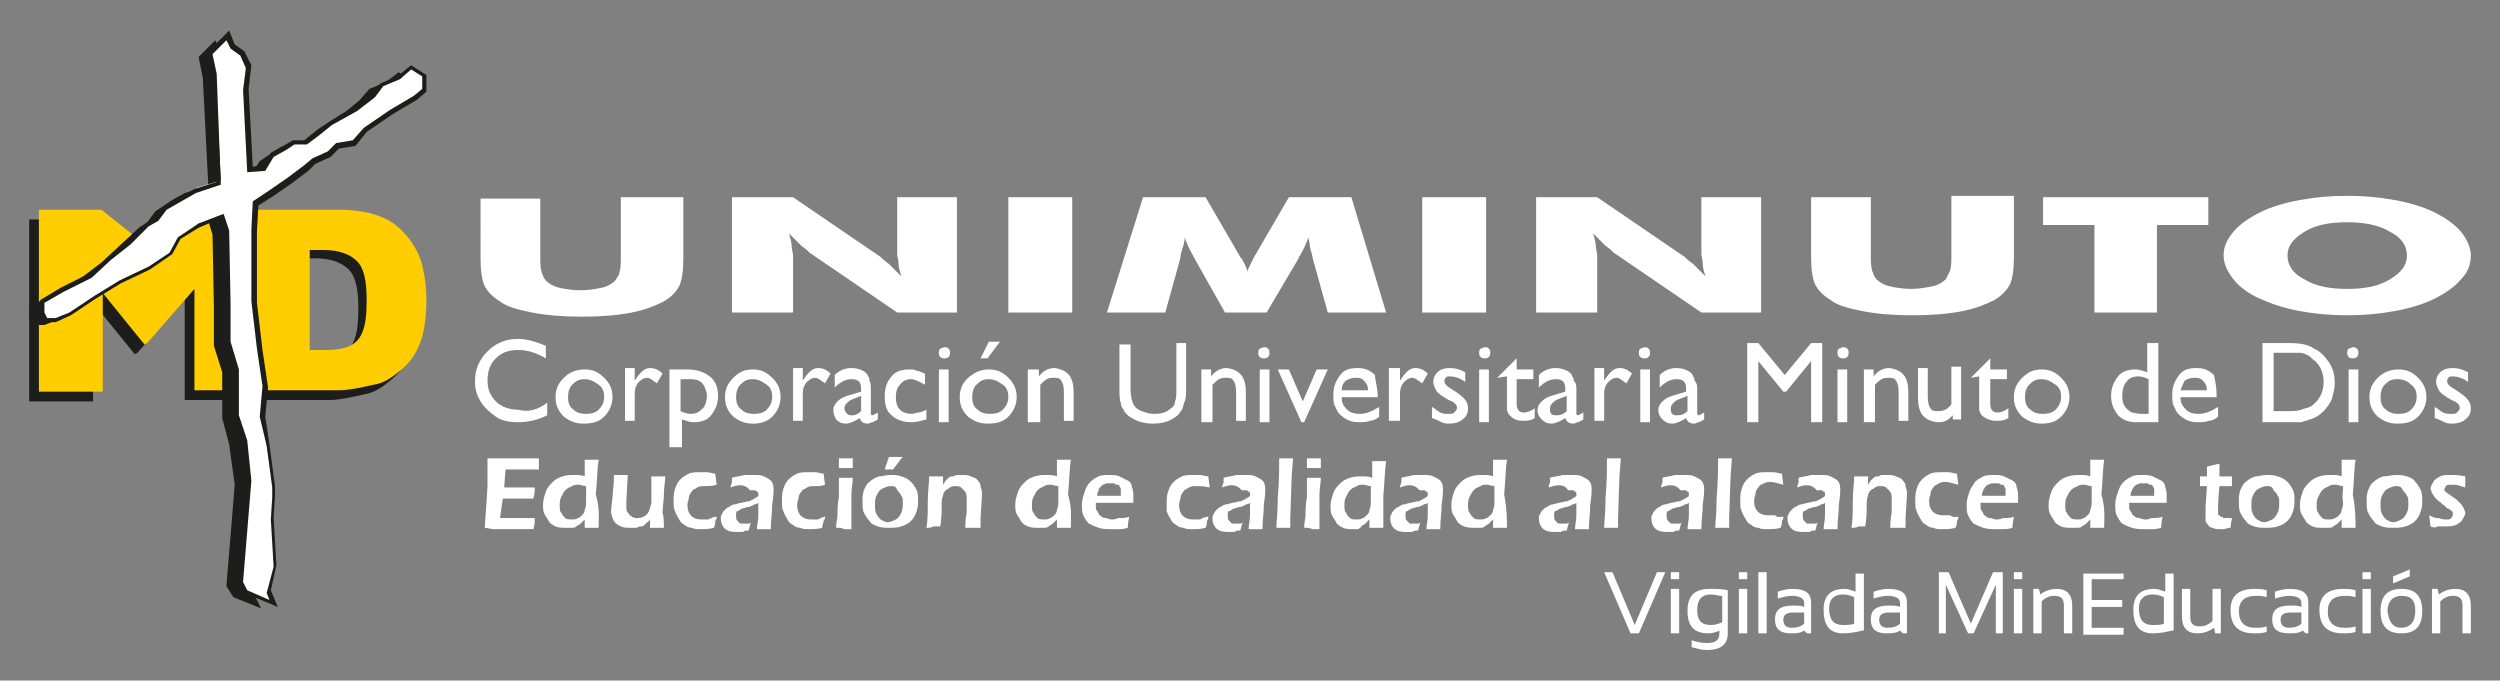 <?xml version="1.0" encoding="utf-8"?>
<!-- Generator: Adobe Illustrator 24.3.0, SVG Export Plug-In . SVG Version: 6.00 Build 0)  -->
<svg version="1.1" id="Capa_1" xmlns="http://www.w3.org/2000/svg" xmlns:xlink="http://www.w3.org/1999/xlink" x="0px" y="0px"
	 viewBox="0 0 180 49" style="enable-background:new 0 0 180 49;" xml:space="preserve">
<rect x="0" y="0" width="180" height="49" fill="#808080" stroke="none"/>
<style type="text/css">
	.st0{fill:#FFFFFF;}
	.st1{fill-rule:evenodd;clip-rule:evenodd;fill:#FFFFFF;}
	.st2{fill-rule:evenodd;clip-rule:evenodd;fill:#1D1D1B;}
	.st3{fill-rule:evenodd;clip-rule:evenodd;fill:#FFCD00;}
	.st4{fill:#1D1D1B;}
</style>
<g>
	<g>
		<g>
			<path class="st0" d="M34.9,38l0.1-1.4l0.1-1.6l0-1.5v-0.5c0.6,0,1.2,0,1.9,0l0.7,0l1.1,0l0,0.8l-0.3,0c-0.1,0-0.2,0-0.4,0
				c-0.2,0-0.3,0-0.5,0c-0.4,0-0.6,0-0.7,0c-0.1,0-0.3,0-0.5,0l-0.1,1.3c0.3,0,0.7,0,1,0c0.2,0,0.6,0,1.2,0c0,0.2,0,0.5-0.1,0.8
				c-0.6,0-1,0-1.1,0c-0.3,0-0.6,0-1.1,0L36,37.3l0.4,0c0.1,0,0.4,0,0.8,0l0.8,0l0.5,0c0,0.3,0,0.5-0.1,0.8c-0.6,0-1.2,0-1.7,0
				l-1.2,0L34.9,38z"/>
			<path class="st0" d="M43.1,38c-0.2,0-0.4,0-0.5,0c-0.1,0-0.3,0-0.5,0l0-0.6c-0.1,0.1-0.2,0.2-0.3,0.3c-0.1,0.1-0.2,0.1-0.3,0.2
				c-0.1,0.1-0.2,0.1-0.4,0.1c-0.1,0-0.3,0-0.4,0c-0.2,0-0.5,0-0.7-0.1c-0.2-0.1-0.4-0.2-0.5-0.4c-0.1-0.2-0.2-0.3-0.3-0.5
				c-0.1-0.2-0.1-0.4-0.1-0.7c0-0.3,0.1-0.6,0.2-0.9c0.1-0.3,0.3-0.5,0.5-0.7c0.2-0.2,0.4-0.3,0.7-0.4c0.3-0.1,0.6-0.1,0.9-0.1
				c0.2,0,0.5,0,0.7,0.1c0-0.3,0-0.6,0-1v-0.2c0.2,0,0.4,0,0.5,0c0.2,0,0.3,0,0.5,0c-0.1,0.6-0.1,1.5-0.2,2.5
				C43.2,36.6,43.1,37.4,43.1,38z M42.2,35c-0.2,0-0.4-0.1-0.5-0.1c-0.2,0-0.4,0-0.5,0.1c-0.2,0.1-0.3,0.1-0.5,0.3
				c-0.1,0.1-0.2,0.3-0.3,0.5c-0.1,0.2-0.1,0.4-0.1,0.6c0,0.2,0,0.4,0.1,0.5c0.1,0.2,0.2,0.3,0.3,0.4c0.1,0.1,0.3,0.1,0.5,0.1
				c0.1,0,0.3,0,0.4-0.1c0.1,0,0.2-0.1,0.3-0.2c0.1-0.1,0.2-0.2,0.2-0.4c0.1-0.2,0.1-0.4,0.1-0.6C42.2,35.9,42.2,35.5,42.2,35z"/>
			<path class="st0" d="M47.8,38c-0.2,0-0.4,0-0.5,0c-0.1,0-0.3,0-0.5,0l0-0.6c-0.1,0.1-0.1,0.2-0.2,0.2c-0.1,0.1-0.1,0.1-0.2,0.2
				c-0.1,0.1-0.2,0.1-0.3,0.1c-0.1,0-0.2,0.1-0.3,0.1c-0.1,0-0.3,0-0.4,0c-0.3,0-0.5,0-0.7-0.1c-0.2-0.1-0.4-0.2-0.5-0.4
				c-0.1-0.2-0.2-0.4-0.2-0.7v-0.1l0.1-0.9l0.1-1.2c0-0.1,0-0.2,0-0.4c0.2,0,0.4,0,0.5,0c0.1,0,0.3,0,0.5,0L45.1,36
				c0,0.1,0,0.2,0,0.3c0,0.1,0,0.2,0,0.2c0,0.2,0,0.3,0.1,0.4c0.1,0.1,0.1,0.2,0.3,0.3c0.1,0.1,0.3,0.1,0.4,0.1c0.1,0,0.3,0,0.4-0.1
				c0.1,0,0.2-0.1,0.3-0.2c0.1-0.1,0.1-0.2,0.2-0.4c0-0.1,0.1-0.3,0.1-0.4c0-0.1,0-0.4,0-0.7c0-0.4,0-0.8,0-1.2c0.2,0,0.4,0,0.5,0
				c0.1,0,0.3,0,0.5,0c0,0.3-0.1,0.8-0.1,1.3c0,0.5-0.1,0.9-0.1,1.3C47.8,37.2,47.8,37.6,47.8,38z"/>
			<path class="st0" d="M51.6,37.2c0,0.1,0,0.2-0.1,0.3c0,0.1,0,0.3-0.1,0.5c-0.3,0.1-0.7,0.1-1,0.1c-0.2,0-0.4,0-0.6-0.1
				c-0.2,0-0.4-0.1-0.5-0.2c-0.2-0.1-0.3-0.2-0.4-0.4c-0.1-0.2-0.2-0.3-0.3-0.6c-0.1-0.2-0.1-0.4-0.1-0.7c0-0.3,0-0.6,0.1-0.9
				c0.1-0.3,0.2-0.5,0.4-0.7c0.2-0.2,0.4-0.3,0.6-0.4c0.2-0.1,0.5-0.1,0.8-0.1c0.2,0,0.3,0,0.5,0c0.2,0,0.4,0.1,0.6,0.1l0.1,0.8
				C51.3,35,51,35,50.7,35c-0.2,0-0.3,0-0.5,0.1c-0.1,0.1-0.3,0.1-0.4,0.3c-0.1,0.1-0.2,0.3-0.2,0.4c0,0.2-0.1,0.3-0.1,0.5
				c0,0.2,0,0.4,0.1,0.6c0.1,0.2,0.2,0.3,0.4,0.4c0.2,0.1,0.4,0.1,0.6,0.1c0.1,0,0.2,0,0.4,0C51.2,37.3,51.4,37.2,51.6,37.2z"/>
			<path class="st0" d="M52.6,35.1c0-0.2,0.1-0.3,0.1-0.4c0-0.1,0-0.2,0-0.3c0.3-0.1,0.6-0.1,0.9-0.2c0.3,0,0.5,0,0.7,0
				c0.3,0,0.5,0,0.7,0.1c0.2,0.1,0.4,0.2,0.5,0.3c0.1,0.1,0.2,0.3,0.2,0.6c0,0.1,0,0.5-0.1,1.1c0,0.6-0.1,1.1-0.1,1.8
				c-0.2,0-0.4,0-0.5,0c-0.1,0-0.3,0-0.5,0c0-0.3,0.1-0.6,0.1-1l0-0.9c-0.1,0.1-0.2,0.1-0.2,0.1c0,0-0.1,0-0.2,0.1
				c-0.1,0-0.2,0.1-0.3,0.1c-0.2,0-0.3,0.1-0.4,0.1c-0.1,0-0.2,0.1-0.2,0.1c-0.1,0-0.1,0.1-0.2,0.1c-0.1,0-0.1,0.1-0.1,0.2
				c0,0.1,0,0.1,0,0.2c0,0.1,0,0.2,0.1,0.3c0.1,0.1,0.1,0.1,0.2,0.2c0.1,0,0.2,0,0.3,0c0.1,0,0.2,0,0.2,0c0.1,0,0.2,0,0.3-0.1
				c-0.1,0.1-0.1,0.3-0.2,0.6c-0.2,0-0.3,0-0.4,0.1c-0.1,0-0.2,0-0.3,0c-0.3,0-0.6,0-0.8-0.1c-0.2-0.1-0.3-0.2-0.4-0.4
				c-0.1-0.2-0.1-0.4-0.1-0.5c0-0.1,0-0.2,0.1-0.3c0-0.1,0.1-0.2,0.2-0.3c0.1-0.1,0.2-0.2,0.3-0.2c0.1-0.1,0.3-0.2,0.5-0.2
				c0.2-0.1,0.5-0.1,0.8-0.2c0.1,0,0.2,0,0.3-0.1c0.1,0,0.2-0.1,0.2-0.1c0.1,0,0.1-0.1,0.2-0.1c0,0,0.1-0.1,0.1-0.1c0,0,0-0.1,0-0.1
				c0-0.1,0-0.2-0.1-0.2c-0.1-0.1-0.1-0.1-0.2-0.1c-0.1,0-0.2,0-0.3,0C53.6,34.8,53.1,34.9,52.6,35.1z"/>
			<path class="st0" d="M59.4,37.2c0,0.1,0,0.2-0.1,0.3c0,0.1-0.1,0.3-0.1,0.5c-0.3,0.1-0.7,0.1-1,0.1c-0.2,0-0.4,0-0.6-0.1
				c-0.2,0-0.4-0.1-0.5-0.2c-0.2-0.1-0.3-0.2-0.4-0.4c-0.1-0.2-0.2-0.3-0.3-0.6c-0.1-0.2-0.1-0.4-0.1-0.7c0-0.3,0-0.6,0.1-0.9
				c0.1-0.3,0.2-0.5,0.4-0.7c0.2-0.2,0.4-0.3,0.6-0.4c0.2-0.1,0.5-0.1,0.8-0.1c0.2,0,0.3,0,0.5,0c0.2,0,0.4,0.1,0.6,0.1l0.1,0.8
				C59.2,35,58.9,35,58.6,35c-0.2,0-0.3,0-0.5,0.1c-0.1,0.1-0.3,0.1-0.4,0.3c-0.1,0.1-0.2,0.3-0.2,0.4c0,0.2-0.1,0.3-0.1,0.5
				c0,0.2,0,0.4,0.1,0.6c0.1,0.2,0.2,0.3,0.4,0.4c0.2,0.1,0.4,0.1,0.6,0.1c0.1,0,0.2,0,0.4,0C59.1,37.3,59.3,37.2,59.4,37.2z"/>
			<path class="st0" d="M60.2,38c0-0.4,0.1-0.7,0.1-0.9c0-0.4,0-0.8,0.1-1.3c0-0.5,0-1,0-1.4c0.2,0,0.4,0,0.5,0c0.1,0,0.3,0,0.5,0
				c0,0.4-0.1,0.8-0.1,1.2c0,0.4,0,0.8,0,1.3c0,0.5,0,0.9,0,1.2c-0.2,0-0.4,0-0.5,0C60.6,38,60.4,38,60.2,38z M60.4,33.7
				c0-0.2,0-0.4,0-0.6V33c0.2,0,0.4,0,0.5,0c0.2,0,0.4,0,0.5,0c0,0.1,0,0.1,0,0.2l0,0.5c-0.2,0-0.4,0-0.5,0
				C60.8,33.7,60.6,33.7,60.4,33.7z"/>
			<path class="st0" d="M64.1,34.2c0.3,0,0.5,0,0.8,0.1c0.3,0.1,0.5,0.2,0.7,0.4c0.2,0.2,0.3,0.4,0.4,0.6c0.1,0.2,0.1,0.5,0.1,0.7
				c0,0.3,0,0.5-0.1,0.8c-0.1,0.3-0.2,0.5-0.4,0.7c-0.2,0.2-0.4,0.3-0.7,0.4c-0.3,0.1-0.6,0.1-0.9,0.1c-0.3,0-0.5,0-0.8-0.1
				c-0.3-0.1-0.5-0.2-0.6-0.4c-0.2-0.2-0.3-0.4-0.4-0.6c-0.1-0.2-0.1-0.5-0.1-0.8c0-0.3,0-0.5,0.1-0.8c0.1-0.2,0.2-0.5,0.4-0.6
				c0.2-0.2,0.4-0.3,0.7-0.4C63.5,34.3,63.8,34.2,64.1,34.2z M64.1,35c-0.2,0-0.4,0.1-0.6,0.2c-0.2,0.1-0.3,0.3-0.4,0.5
				c-0.1,0.2-0.1,0.4-0.1,0.7c0,0.2,0,0.4,0.1,0.6c0.1,0.2,0.2,0.3,0.3,0.4c0.2,0.1,0.3,0.2,0.5,0.2c0.2,0,0.4-0.1,0.6-0.2
				c0.2-0.1,0.3-0.3,0.4-0.5c0.1-0.2,0.1-0.4,0.1-0.7c0-0.2,0-0.4-0.1-0.5c-0.1-0.2-0.2-0.3-0.3-0.4C64.5,35,64.4,35,64.1,35z
				 M63.7,33.8l0.1-0.3c0-0.1,0.1-0.2,0.1-0.3c0-0.1,0.1-0.2,0.1-0.3c0.2,0,0.4,0,0.5,0c0.1,0,0.3,0,0.5,0c-0.2,0.2-0.3,0.4-0.4,0.5
				l-0.3,0.4c-0.1,0-0.3,0-0.4,0C64,33.8,63.8,33.8,63.7,33.8z"/>
			<path class="st0" d="M66.7,38c0.1-0.5,0.1-1.2,0.1-1.9c0-0.7,0.1-1.3,0.1-1.8c0.2,0,0.4,0,0.5,0c0.2,0,0.3,0,0.5,0l0,0.6
				c0.1-0.1,0.1-0.2,0.2-0.3c0.1-0.1,0.1-0.1,0.2-0.2c0.1-0.1,0.2-0.1,0.3-0.1c0.1,0,0.2-0.1,0.3-0.1c0.1,0,0.3,0,0.4,0
				c0.2,0,0.4,0,0.6,0.1c0.2,0.1,0.4,0.1,0.5,0.3c0.1,0.1,0.2,0.2,0.2,0.4c0,0.1,0.1,0.3,0.1,0.4c0,0.1,0,0.2,0,0.3l-0.1,1.6
				c0,0.2,0,0.5,0,0.7c-0.2,0-0.4,0-0.5,0c-0.2,0-0.4,0-0.6,0c0-0.2,0-0.6,0.1-1.1c0-0.5,0-0.9,0-1c0-0.2,0-0.3-0.1-0.5
				c-0.1-0.1-0.2-0.2-0.3-0.3c-0.1-0.1-0.3-0.1-0.4-0.1c-0.1,0-0.3,0-0.4,0.1c-0.1,0.1-0.2,0.1-0.3,0.2c-0.1,0.1-0.2,0.2-0.2,0.4
				c-0.1,0.2-0.1,0.4-0.1,0.8c0,0.3,0,0.8-0.1,1.4c-0.2,0-0.4,0-0.5,0C67.1,38,66.9,38,66.7,38z"/>
			<path class="st0" d="M77.1,38c-0.2,0-0.4,0-0.5,0c-0.1,0-0.3,0-0.5,0l0-0.6c-0.1,0.1-0.2,0.2-0.3,0.3c-0.1,0.1-0.2,0.1-0.3,0.2
				c-0.1,0.1-0.2,0.1-0.4,0.1c-0.1,0-0.3,0-0.4,0c-0.2,0-0.4,0-0.7-0.1c-0.2-0.1-0.4-0.2-0.5-0.4c-0.1-0.2-0.2-0.3-0.3-0.5
				c-0.1-0.2-0.1-0.4-0.1-0.7c0-0.3,0.1-0.6,0.2-0.9c0.1-0.3,0.3-0.5,0.5-0.7c0.2-0.2,0.4-0.3,0.7-0.4c0.3-0.1,0.6-0.1,0.9-0.1
				c0.2,0,0.5,0,0.7,0.1c0-0.3,0-0.6,0-1v-0.2c0.2,0,0.4,0,0.5,0c0.2,0,0.3,0,0.5,0c-0.1,0.6-0.1,1.5-0.2,2.5
				C77.2,36.6,77.1,37.4,77.1,38z M76.2,35c-0.2,0-0.4-0.1-0.5-0.1c-0.2,0-0.4,0-0.5,0.1c-0.2,0.1-0.3,0.1-0.5,0.3
				c-0.1,0.1-0.2,0.3-0.3,0.5c-0.1,0.2-0.1,0.4-0.1,0.6c0,0.2,0,0.4,0.1,0.5c0.1,0.2,0.2,0.3,0.3,0.4c0.1,0.1,0.3,0.1,0.5,0.1
				c0.1,0,0.3,0,0.4-0.1c0.1,0,0.2-0.1,0.3-0.2c0.1-0.1,0.2-0.2,0.2-0.4c0.1-0.2,0.1-0.4,0.1-0.6C76.2,35.9,76.2,35.5,76.2,35z"/>
			<path class="st0" d="M81.3,37.2c0,0.1-0.1,0.4-0.1,0.8c-0.3,0.1-0.5,0.1-0.7,0.1c-0.2,0-0.4,0-0.5,0c-0.3,0-0.6,0-0.9-0.1
				c-0.3-0.1-0.5-0.2-0.7-0.3c-0.2-0.2-0.3-0.4-0.4-0.6c-0.1-0.2-0.1-0.5-0.1-0.8c0-0.3,0.1-0.6,0.2-0.9c0.1-0.3,0.2-0.5,0.4-0.7
				c0.2-0.2,0.4-0.3,0.6-0.4c0.2-0.1,0.5-0.1,0.8-0.1c0.2,0,0.5,0,0.7,0.1c0.2,0.1,0.4,0.2,0.6,0.3c0.2,0.1,0.3,0.3,0.3,0.5
				c0.1,0.2,0.1,0.4,0.1,0.7c0,0.1,0,0.2,0,0.4l-2.7,0c0,0.1,0,0.2,0,0.2c0,0.2,0,0.3,0.1,0.4c0.1,0.1,0.1,0.3,0.2,0.3
				c0.1,0.1,0.2,0.2,0.4,0.2c0.1,0,0.3,0.1,0.4,0.1c0.2,0,0.3,0,0.5-0.1C80.8,37.3,81.1,37.3,81.3,37.2z M79,35.7l1.7,0
				c0-0.1,0-0.2,0-0.3c0-0.1,0-0.1,0-0.2c0-0.1-0.1-0.1-0.1-0.2c0-0.1-0.1-0.1-0.2-0.1c-0.1,0-0.1-0.1-0.2-0.1c-0.1,0-0.2,0-0.2,0
				c-0.1,0-0.2,0-0.3,0c-0.1,0-0.2,0.1-0.3,0.1c-0.1,0.1-0.1,0.1-0.2,0.2c-0.1,0.1-0.1,0.1-0.1,0.2C79,35.5,79,35.6,79,35.7z"/>
			<path class="st0" d="M87,37.2c0,0.1,0,0.2-0.1,0.3c0,0.1,0,0.3-0.1,0.5c-0.3,0.1-0.7,0.1-1,0.1c-0.2,0-0.4,0-0.6-0.1
				c-0.2,0-0.4-0.1-0.5-0.2c-0.2-0.1-0.3-0.2-0.4-0.4c-0.1-0.2-0.2-0.3-0.3-0.6C84,36.7,84,36.5,84,36.3c0-0.3,0-0.6,0.1-0.9
				c0.1-0.3,0.2-0.5,0.4-0.7c0.2-0.2,0.4-0.3,0.6-0.4c0.2-0.1,0.5-0.1,0.8-0.1c0.2,0,0.3,0,0.5,0c0.2,0,0.4,0.1,0.6,0.1l0.1,0.8
				C86.7,35,86.4,35,86.1,35c-0.2,0-0.3,0-0.5,0.1c-0.1,0.1-0.3,0.1-0.4,0.3c-0.1,0.1-0.2,0.3-0.2,0.4c0,0.2-0.1,0.3-0.1,0.5
				c0,0.2,0,0.4,0.1,0.6c0.1,0.2,0.2,0.3,0.4,0.4c0.2,0.1,0.4,0.1,0.6,0.1c0.1,0,0.2,0,0.4,0C86.6,37.3,86.8,37.2,87,37.2z"/>
			<path class="st0" d="M88,35.1c0-0.2,0.1-0.3,0.1-0.4c0-0.1,0-0.2,0-0.3c0.3-0.1,0.6-0.1,0.9-0.2c0.3,0,0.5,0,0.7,0
				c0.3,0,0.5,0,0.7,0.1c0.2,0.1,0.4,0.2,0.5,0.3c0.1,0.1,0.2,0.3,0.2,0.6c0,0.1,0,0.5-0.1,1.1c0,0.6-0.1,1.1-0.1,1.8
				c-0.2,0-0.4,0-0.5,0c-0.1,0-0.3,0-0.5,0c0-0.3,0.1-0.6,0.1-1l0-0.9c-0.1,0.1-0.2,0.1-0.2,0.1c0,0-0.1,0-0.2,0.1
				c-0.1,0-0.2,0.1-0.3,0.1c-0.2,0-0.3,0.1-0.4,0.1c-0.1,0-0.2,0.1-0.2,0.1c-0.1,0-0.1,0.1-0.2,0.1c-0.1,0-0.1,0.1-0.1,0.2
				c0,0.1,0,0.1,0,0.2c0,0.1,0,0.2,0.1,0.3c0.1,0.1,0.1,0.1,0.2,0.2c0.1,0,0.2,0,0.3,0c0.1,0,0.2,0,0.2,0c0.1,0,0.2,0,0.3-0.1
				c-0.1,0.1-0.1,0.3-0.2,0.6c-0.2,0-0.3,0-0.4,0.1c-0.1,0-0.2,0-0.3,0c-0.3,0-0.6,0-0.8-0.1c-0.2-0.1-0.3-0.2-0.4-0.4
				c-0.1-0.2-0.1-0.4-0.1-0.5c0-0.1,0-0.2,0.1-0.3c0-0.1,0.1-0.2,0.2-0.3c0.1-0.1,0.2-0.2,0.3-0.2c0.1-0.1,0.3-0.2,0.5-0.2
				c0.2-0.1,0.5-0.1,0.8-0.2c0.1,0,0.2,0,0.3-0.1c0.1,0,0.2-0.1,0.2-0.1c0.1,0,0.1-0.1,0.2-0.1c0,0,0.1-0.1,0.1-0.1c0,0,0-0.1,0-0.1
				c0-0.1,0-0.2-0.1-0.2c-0.1-0.1-0.1-0.1-0.2-0.1c-0.1,0-0.2,0-0.3,0C89,34.8,88.5,34.9,88,35.1z"/>
			<path class="st0" d="M91.9,38c0-0.4,0.1-1.1,0.1-2.2c0.1-1.1,0.1-2,0.1-2.8c0.3,0,0.4,0,0.5,0c0.1,0,0.3,0,0.5,0l-0.1,1.3l-0.1,3
				l0,0.7c-0.2,0-0.4,0-0.5,0C92.4,38,92.2,38,91.9,38z"/>
			<path class="st0" d="M93.9,38c0-0.4,0.1-0.7,0.1-0.9c0-0.4,0-0.8,0.1-1.3c0-0.5,0-1,0-1.4c0.2,0,0.4,0,0.5,0c0.1,0,0.3,0,0.5,0
				c0,0.4-0.1,0.8-0.1,1.2c0,0.4,0,0.8,0,1.3c0,0.5,0,0.9,0,1.2c-0.2,0-0.4,0-0.5,0C94.3,38,94.1,38,93.9,38z M94.1,33.7
				c0-0.2,0-0.4,0-0.6V33c0.2,0,0.4,0,0.5,0c0.2,0,0.4,0,0.5,0c0,0.1,0,0.1,0,0.2l0,0.5c-0.2,0-0.4,0-0.5,0
				C94.5,33.7,94.3,33.7,94.1,33.7z"/>
			<path class="st0" d="M99.6,38c-0.2,0-0.4,0-0.5,0c-0.1,0-0.3,0-0.5,0l0-0.6c-0.1,0.1-0.2,0.2-0.3,0.3c-0.1,0.1-0.2,0.1-0.3,0.2
				C98,38,97.9,38,97.8,38.1c-0.1,0-0.3,0-0.4,0c-0.2,0-0.5,0-0.7-0.1c-0.2-0.1-0.4-0.2-0.5-0.4c-0.1-0.2-0.2-0.3-0.3-0.5
				c-0.1-0.2-0.1-0.4-0.1-0.7c0-0.3,0.1-0.6,0.2-0.9c0.1-0.3,0.3-0.5,0.5-0.7c0.2-0.2,0.4-0.3,0.7-0.4c0.3-0.1,0.6-0.1,0.9-0.1
				c0.2,0,0.5,0,0.7,0.1c0-0.3,0-0.6,0-1v-0.2c0.2,0,0.4,0,0.5,0c0.2,0,0.3,0,0.5,0c-0.1,0.6-0.1,1.5-0.2,2.5
				C99.6,36.6,99.6,37.4,99.6,38z M98.7,35c-0.2,0-0.4-0.1-0.5-0.1c-0.2,0-0.4,0-0.5,0.1c-0.2,0.1-0.3,0.1-0.5,0.3
				c-0.1,0.1-0.2,0.3-0.3,0.5c-0.1,0.2-0.1,0.4-0.1,0.6c0,0.2,0,0.4,0.1,0.5c0.1,0.2,0.2,0.3,0.3,0.4c0.1,0.1,0.3,0.1,0.5,0.1
				c0.1,0,0.3,0,0.4-0.1c0.1,0,0.2-0.1,0.3-0.2c0.1-0.1,0.2-0.2,0.2-0.4c0.1-0.2,0.1-0.4,0.1-0.6C98.7,35.9,98.7,35.5,98.7,35z"/>
			<path class="st0" d="M100.8,35.1c0-0.2,0.1-0.3,0.1-0.4c0-0.1,0-0.2,0-0.3c0.3-0.1,0.6-0.1,0.9-0.2c0.3,0,0.5,0,0.7,0
				c0.3,0,0.5,0,0.7,0.1c0.2,0.1,0.4,0.2,0.5,0.3c0.1,0.1,0.2,0.3,0.2,0.6c0,0.1,0,0.5-0.1,1.1c0,0.6-0.1,1.1-0.1,1.8
				c-0.2,0-0.4,0-0.5,0c-0.1,0-0.3,0-0.5,0c0-0.3,0.1-0.6,0.1-1l0-0.9c-0.1,0.1-0.2,0.1-0.2,0.1c0,0-0.1,0-0.2,0.1
				c-0.1,0-0.2,0.1-0.3,0.1c-0.2,0-0.3,0.1-0.4,0.1c-0.1,0-0.2,0.1-0.2,0.1c-0.1,0-0.1,0.1-0.2,0.1s-0.1,0.1-0.1,0.2
				c0,0.1,0,0.1,0,0.2c0,0.1,0,0.2,0.1,0.3c0.1,0.1,0.1,0.1,0.2,0.2c0.1,0,0.2,0,0.3,0c0.1,0,0.2,0,0.2,0c0.1,0,0.2,0,0.3-0.1
				c-0.1,0.1-0.1,0.3-0.2,0.6c-0.2,0-0.3,0-0.4,0.1c-0.1,0-0.2,0-0.3,0c-0.3,0-0.6,0-0.8-0.1c-0.2-0.1-0.3-0.2-0.4-0.4
				c-0.1-0.2-0.1-0.4-0.1-0.5c0-0.1,0-0.2,0.1-0.3c0-0.1,0.1-0.2,0.2-0.3c0.1-0.1,0.2-0.2,0.3-0.2c0.1-0.1,0.3-0.2,0.5-0.2
				c0.2-0.1,0.5-0.1,0.8-0.2c0.1,0,0.2,0,0.3-0.1c0.1,0,0.2-0.1,0.2-0.1c0.1,0,0.1-0.1,0.2-0.1c0,0,0.1-0.1,0.1-0.1c0,0,0-0.1,0-0.1
				c0-0.1,0-0.2-0.1-0.2c-0.1-0.1-0.1-0.1-0.2-0.1c-0.1,0-0.2,0-0.3,0C101.8,34.8,101.3,34.9,100.8,35.1z"/>
			<path class="st0" d="M108.5,38c-0.2,0-0.4,0-0.5,0c-0.1,0-0.3,0-0.5,0l0-0.6c-0.1,0.1-0.2,0.2-0.3,0.3c-0.1,0.1-0.2,0.1-0.3,0.2
				c-0.1,0.1-0.2,0.1-0.4,0.1c-0.1,0-0.3,0-0.4,0c-0.2,0-0.4,0-0.7-0.1c-0.2-0.1-0.4-0.2-0.5-0.4c-0.1-0.2-0.2-0.3-0.3-0.5
				c-0.1-0.2-0.1-0.4-0.1-0.7c0-0.3,0.1-0.6,0.2-0.9c0.1-0.3,0.3-0.5,0.5-0.7c0.2-0.2,0.4-0.3,0.7-0.4c0.3-0.1,0.6-0.1,0.9-0.1
				c0.2,0,0.5,0,0.7,0.1c0-0.3,0-0.6,0-1v-0.2c0.2,0,0.4,0,0.5,0c0.2,0,0.3,0,0.5,0c-0.1,0.6-0.1,1.5-0.2,2.5
				C108.5,36.6,108.5,37.4,108.5,38z M107.6,35c-0.2,0-0.4-0.1-0.5-0.1c-0.2,0-0.4,0-0.5,0.1c-0.2,0.1-0.3,0.1-0.5,0.3
				c-0.1,0.1-0.2,0.3-0.3,0.5c-0.1,0.2-0.1,0.4-0.1,0.6c0,0.2,0,0.4,0.1,0.5c0.1,0.2,0.2,0.3,0.3,0.4c0.1,0.1,0.3,0.1,0.5,0.1
				c0.1,0,0.3,0,0.4-0.1c0.1,0,0.2-0.1,0.3-0.2c0.1-0.1,0.2-0.2,0.2-0.4c0.1-0.2,0.1-0.4,0.1-0.6C107.6,35.9,107.6,35.5,107.6,35z"
				/>
			<path class="st0" d="M111.5,35.1c0-0.2,0.1-0.3,0.1-0.4c0-0.1,0-0.2,0-0.3c0.3-0.1,0.6-0.1,0.9-0.2c0.3,0,0.5,0,0.7,0
				c0.3,0,0.5,0,0.7,0.1c0.2,0.1,0.4,0.2,0.5,0.3c0.1,0.1,0.2,0.3,0.2,0.6c0,0.1,0,0.5-0.1,1.1c0,0.6-0.1,1.1-0.1,1.8
				c-0.2,0-0.4,0-0.5,0c-0.1,0-0.3,0-0.5,0c0-0.3,0.1-0.6,0.1-1l0-0.9c-0.1,0.1-0.2,0.1-0.2,0.1c0,0-0.1,0-0.2,0.1
				c-0.1,0-0.2,0.1-0.3,0.1c-0.2,0-0.3,0.1-0.4,0.1c-0.1,0-0.2,0.1-0.2,0.1c-0.1,0-0.1,0.1-0.2,0.1c-0.1,0-0.1,0.1-0.1,0.2
				c0,0.1,0,0.1,0,0.2c0,0.1,0,0.2,0.1,0.3c0.1,0.1,0.1,0.1,0.2,0.2c0.1,0,0.2,0,0.3,0c0.1,0,0.2,0,0.2,0c0.1,0,0.2,0,0.3-0.1
				c-0.1,0.1-0.1,0.3-0.2,0.6c-0.2,0-0.3,0-0.4,0.1c-0.1,0-0.2,0-0.3,0c-0.3,0-0.6,0-0.8-0.1c-0.2-0.1-0.3-0.2-0.4-0.4
				c-0.1-0.2-0.1-0.4-0.1-0.5c0-0.1,0-0.2,0.1-0.3c0-0.1,0.1-0.2,0.2-0.3c0.1-0.1,0.2-0.2,0.3-0.2c0.1-0.1,0.3-0.2,0.5-0.2
				c0.2-0.1,0.5-0.1,0.8-0.2c0.1,0,0.2,0,0.3-0.1c0.1,0,0.2-0.1,0.2-0.1c0.1,0,0.1-0.1,0.2-0.1c0,0,0.1-0.1,0.1-0.1c0,0,0-0.1,0-0.1
				c0-0.1,0-0.2-0.1-0.2c-0.1-0.1-0.1-0.1-0.2-0.1c-0.1,0-0.2,0-0.3,0C112.6,34.8,112.1,34.9,111.5,35.1z"/>
			<path class="st0" d="M115.5,38c0-0.4,0.1-1.1,0.1-2.2c0.1-1.1,0.1-2,0.1-2.8c0.3,0,0.4,0,0.5,0c0.1,0,0.3,0,0.5,0l-0.1,1.3
				l-0.1,3l0,0.7c-0.2,0-0.4,0-0.5,0C116,38,115.8,38,115.5,38z"/>
			<path class="st0" d="M119.6,35.1c0-0.2,0.1-0.3,0.1-0.4c0-0.1,0-0.2,0-0.3c0.3-0.1,0.6-0.1,0.9-0.2c0.3,0,0.5,0,0.7,0
				c0.3,0,0.5,0,0.7,0.1c0.2,0.1,0.4,0.2,0.5,0.3c0.1,0.1,0.2,0.3,0.2,0.6c0,0.1,0,0.5-0.1,1.1c0,0.6-0.1,1.1-0.1,1.8
				c-0.2,0-0.4,0-0.5,0c-0.1,0-0.3,0-0.5,0c0-0.3,0.1-0.6,0.1-1l0-0.9c-0.1,0.1-0.2,0.1-0.2,0.1c0,0-0.1,0-0.2,0.1
				c-0.1,0-0.2,0.1-0.3,0.1c-0.2,0-0.3,0.1-0.4,0.1c-0.1,0-0.2,0.1-0.2,0.1c-0.1,0-0.1,0.1-0.2,0.1c-0.1,0-0.1,0.1-0.1,0.2
				c0,0.1,0,0.1,0,0.2c0,0.1,0,0.2,0.1,0.3c0.1,0.1,0.1,0.1,0.2,0.2c0.1,0,0.2,0,0.3,0c0.1,0,0.2,0,0.2,0c0.1,0,0.2,0,0.3-0.1
				c-0.1,0.1-0.1,0.3-0.2,0.6c-0.2,0-0.3,0-0.4,0.1c-0.1,0-0.2,0-0.3,0c-0.3,0-0.6,0-0.8-0.1c-0.2-0.1-0.3-0.2-0.4-0.4
				c-0.1-0.2-0.1-0.4-0.1-0.5c0-0.1,0-0.2,0.1-0.3c0-0.1,0.1-0.2,0.2-0.3c0.1-0.1,0.2-0.2,0.3-0.2c0.1-0.1,0.3-0.2,0.5-0.2
				c0.2-0.1,0.5-0.1,0.8-0.2c0.1,0,0.2,0,0.3-0.1c0.1,0,0.2-0.1,0.2-0.1c0.1,0,0.1-0.1,0.2-0.1c0,0,0.1-0.1,0.1-0.1c0,0,0-0.1,0-0.1
				c0-0.1,0-0.2-0.1-0.2c-0.1-0.1-0.1-0.1-0.2-0.1c-0.1,0-0.2,0-0.3,0C120.6,34.8,120.1,34.9,119.6,35.1z"/>
			<path class="st0" d="M123.5,38c0-0.4,0.1-1.1,0.1-2.2c0.1-1.1,0.1-2,0.1-2.8c0.3,0,0.4,0,0.5,0c0.1,0,0.3,0,0.5,0l-0.1,1.3
				l-0.1,3l0,0.7c-0.2,0-0.4,0-0.5,0C124,38,123.8,38,123.5,38z"/>
			<path class="st0" d="M128.4,37.2c0,0.1,0,0.2-0.1,0.3c0,0.1,0,0.3-0.1,0.5c-0.3,0.1-0.7,0.1-1,0.1c-0.2,0-0.4,0-0.6-0.1
				c-0.2,0-0.4-0.1-0.5-0.2c-0.2-0.1-0.3-0.2-0.4-0.4c-0.1-0.2-0.2-0.3-0.3-0.6c-0.1-0.2-0.1-0.4-0.1-0.7c0-0.3,0-0.6,0.1-0.9
				c0.1-0.3,0.2-0.5,0.4-0.7c0.2-0.2,0.4-0.3,0.6-0.4c0.2-0.1,0.5-0.1,0.8-0.1c0.2,0,0.3,0,0.5,0c0.2,0,0.4,0.1,0.6,0.1l0.1,0.8
				c-0.4-0.1-0.7-0.2-0.9-0.2c-0.2,0-0.3,0-0.5,0.1s-0.3,0.1-0.4,0.3c-0.1,0.1-0.2,0.3-0.2,0.4c0,0.2-0.1,0.3-0.1,0.5
				c0,0.2,0,0.4,0.1,0.6c0.1,0.2,0.2,0.3,0.4,0.4c0.2,0.1,0.4,0.1,0.6,0.1c0.1,0,0.2,0,0.4,0C128,37.3,128.2,37.2,128.4,37.2z"/>
			<path class="st0" d="M129.4,35.1c0-0.2,0.1-0.3,0.1-0.4c0-0.1,0-0.2,0-0.3c0.3-0.1,0.6-0.1,0.9-0.2c0.3,0,0.5,0,0.7,0
				c0.3,0,0.5,0,0.7,0.1c0.2,0.1,0.4,0.2,0.5,0.3c0.1,0.1,0.2,0.3,0.2,0.6c0,0.1,0,0.5-0.1,1.1c0,0.6-0.1,1.1-0.1,1.8
				c-0.2,0-0.4,0-0.5,0c-0.1,0-0.3,0-0.5,0c0-0.3,0.1-0.6,0.1-1l0-0.9c-0.1,0.1-0.2,0.1-0.2,0.1c0,0-0.1,0-0.2,0.1
				c-0.1,0-0.2,0.1-0.3,0.1c-0.2,0-0.3,0.1-0.4,0.1c-0.1,0-0.2,0.1-0.2,0.1c-0.1,0-0.1,0.1-0.2,0.1c-0.1,0-0.1,0.1-0.1,0.2
				c0,0.1,0,0.1,0,0.2c0,0.1,0,0.2,0.1,0.3c0.1,0.1,0.1,0.1,0.2,0.2c0.1,0,0.2,0,0.3,0c0.1,0,0.2,0,0.2,0c0.1,0,0.2,0,0.3-0.1
				c-0.1,0.1-0.1,0.3-0.2,0.6c-0.2,0-0.3,0-0.4,0.1c-0.1,0-0.2,0-0.3,0c-0.3,0-0.6,0-0.8-0.1c-0.2-0.1-0.3-0.2-0.4-0.4
				c-0.1-0.2-0.1-0.4-0.1-0.5c0-0.1,0-0.2,0.1-0.3c0-0.1,0.1-0.2,0.2-0.3c0.1-0.1,0.2-0.2,0.3-0.2c0.1-0.1,0.3-0.2,0.5-0.2
				c0.2-0.1,0.5-0.1,0.8-0.2c0.1,0,0.2,0,0.3-0.1c0.1,0,0.2-0.1,0.2-0.1c0.1,0,0.1-0.1,0.2-0.1c0,0,0.1-0.1,0.1-0.1c0,0,0-0.1,0-0.1
				c0-0.1,0-0.2-0.1-0.2c-0.1-0.1-0.1-0.1-0.2-0.1c-0.1,0-0.2,0-0.3,0C130.4,34.8,129.9,34.9,129.4,35.1z"/>
			<path class="st0" d="M133.3,38c0.1-0.5,0.1-1.2,0.1-1.9c0-0.7,0.1-1.3,0.1-1.8c0.2,0,0.4,0,0.5,0c0.2,0,0.3,0,0.5,0l0,0.6
				c0.1-0.1,0.1-0.2,0.2-0.3c0.1-0.1,0.1-0.1,0.2-0.2c0.1-0.1,0.2-0.1,0.3-0.1c0.1,0,0.2-0.1,0.3-0.1c0.1,0,0.3,0,0.4,0
				c0.2,0,0.4,0,0.6,0.1c0.2,0.1,0.4,0.1,0.5,0.3c0.1,0.1,0.2,0.2,0.2,0.4c0,0.1,0.1,0.3,0.1,0.4c0,0.1,0,0.2,0,0.3l-0.1,1.6
				c0,0.2,0,0.5,0,0.7c-0.2,0-0.4,0-0.5,0c-0.2,0-0.4,0-0.6,0c0-0.2,0-0.6,0.1-1.1c0-0.5,0-0.9,0-1c0-0.2,0-0.3-0.1-0.5
				c-0.1-0.1-0.2-0.2-0.3-0.3c-0.1-0.1-0.3-0.1-0.4-0.1c-0.1,0-0.3,0-0.4,0.1c-0.1,0.1-0.2,0.1-0.3,0.2c-0.1,0.1-0.2,0.2-0.2,0.4
				c-0.1,0.2-0.1,0.4-0.1,0.8c0,0.3,0,0.8-0.1,1.4c-0.2,0-0.4,0-0.5,0C133.7,38,133.5,38,133.3,38z"/>
			<path class="st0" d="M141,37.2c0,0.1,0,0.2-0.1,0.3c0,0.1,0,0.3-0.1,0.5c-0.3,0.1-0.7,0.1-1,0.1c-0.2,0-0.4,0-0.6-0.1
				c-0.2,0-0.4-0.1-0.5-0.2c-0.2-0.1-0.3-0.2-0.4-0.4c-0.1-0.2-0.2-0.3-0.3-0.6c-0.1-0.2-0.1-0.4-0.1-0.7c0-0.3,0-0.6,0.1-0.9
				c0.1-0.3,0.2-0.5,0.4-0.7c0.2-0.2,0.4-0.3,0.6-0.4c0.2-0.1,0.5-0.1,0.8-0.1c0.2,0,0.3,0,0.5,0c0.2,0,0.4,0.1,0.6,0.1l0.1,0.8
				c-0.4-0.1-0.7-0.2-0.9-0.2c-0.2,0-0.3,0-0.5,0.1c-0.1,0.1-0.3,0.1-0.4,0.3c-0.1,0.1-0.2,0.3-0.2,0.4c0,0.2-0.1,0.3-0.1,0.5
				c0,0.2,0,0.4,0.1,0.6c0.1,0.2,0.2,0.3,0.4,0.4c0.2,0.1,0.4,0.1,0.6,0.1c0.1,0,0.2,0,0.4,0C140.7,37.3,140.8,37.2,141,37.2z"/>
			<path class="st0" d="M145,37.2c0,0.1-0.1,0.4-0.1,0.8c-0.3,0.1-0.5,0.1-0.7,0.1c-0.2,0-0.4,0-0.5,0c-0.3,0-0.6,0-0.9-0.1
				s-0.5-0.2-0.7-0.3c-0.2-0.2-0.3-0.4-0.4-0.6c-0.1-0.2-0.1-0.5-0.1-0.8c0-0.3,0.1-0.6,0.2-0.9c0.1-0.3,0.3-0.5,0.4-0.7
				c0.2-0.2,0.4-0.3,0.6-0.4c0.2-0.1,0.5-0.1,0.8-0.1c0.2,0,0.5,0,0.7,0.1c0.2,0.1,0.4,0.2,0.6,0.3c0.2,0.1,0.3,0.3,0.3,0.5
				c0.1,0.2,0.1,0.4,0.1,0.7c0,0.1,0,0.2,0,0.4l-2.7,0c0,0.1,0,0.2,0,0.2c0,0.2,0,0.3,0.1,0.4c0.1,0.1,0.1,0.3,0.2,0.3
				c0.1,0.1,0.2,0.2,0.4,0.2c0.1,0,0.3,0.1,0.4,0.1c0.2,0,0.3,0,0.5-0.1C144.5,37.3,144.8,37.3,145,37.2z M142.7,35.7l1.7,0
				c0-0.1,0-0.2,0-0.3c0-0.1,0-0.1,0-0.2c0-0.1-0.1-0.1-0.1-0.2c0-0.1-0.1-0.1-0.2-0.1c-0.1,0-0.1-0.1-0.2-0.1c-0.1,0-0.2,0-0.2,0
				c-0.1,0-0.2,0-0.3,0c-0.1,0-0.2,0.1-0.3,0.1c-0.1,0.1-0.1,0.1-0.2,0.2c0,0.1-0.1,0.1-0.1,0.2C142.7,35.5,142.7,35.6,142.7,35.7z"
				/>
			<path class="st0" d="M151.5,38c-0.2,0-0.4,0-0.5,0c-0.1,0-0.3,0-0.5,0l0-0.6c-0.1,0.1-0.2,0.2-0.3,0.3c-0.1,0.1-0.2,0.1-0.3,0.2
				c-0.1,0.1-0.2,0.1-0.4,0.1c-0.1,0-0.3,0-0.4,0c-0.2,0-0.5,0-0.7-0.1c-0.2-0.1-0.4-0.2-0.5-0.4c-0.1-0.2-0.2-0.3-0.3-0.5
				c-0.1-0.2-0.1-0.4-0.1-0.7c0-0.3,0.1-0.6,0.2-0.9c0.1-0.3,0.3-0.5,0.5-0.7c0.2-0.2,0.4-0.3,0.7-0.4c0.3-0.1,0.6-0.1,0.9-0.1
				c0.2,0,0.5,0,0.7,0.1c0-0.3,0-0.6,0-1v-0.2c0.2,0,0.4,0,0.5,0c0.2,0,0.3,0,0.5,0c-0.1,0.6-0.1,1.5-0.2,2.5
				C151.6,36.6,151.5,37.4,151.5,38z M150.6,35c-0.2,0-0.4-0.1-0.5-0.1c-0.2,0-0.4,0-0.5,0.1c-0.2,0.1-0.3,0.1-0.5,0.3
				c-0.1,0.1-0.2,0.3-0.3,0.5c-0.1,0.2-0.1,0.4-0.1,0.6c0,0.2,0,0.4,0.1,0.5c0.1,0.2,0.2,0.3,0.3,0.4c0.1,0.1,0.3,0.1,0.5,0.1
				c0.1,0,0.3,0,0.4-0.1c0.1,0,0.2-0.1,0.3-0.2c0.1-0.1,0.2-0.2,0.2-0.4c0.1-0.2,0.1-0.4,0.1-0.6C150.6,35.9,150.6,35.5,150.6,35z"
				/>
			<path class="st0" d="M155.7,37.2c0,0.1-0.1,0.4-0.1,0.8c-0.3,0.1-0.5,0.1-0.7,0.1c-0.2,0-0.4,0-0.5,0c-0.3,0-0.6,0-0.9-0.1
				c-0.3-0.1-0.5-0.2-0.7-0.3c-0.2-0.2-0.3-0.4-0.4-0.6c-0.1-0.2-0.1-0.5-0.1-0.8c0-0.3,0.1-0.6,0.2-0.9c0.1-0.3,0.2-0.5,0.4-0.7
				c0.2-0.2,0.4-0.3,0.6-0.4c0.2-0.1,0.5-0.1,0.8-0.1c0.2,0,0.5,0,0.7,0.1c0.2,0.1,0.4,0.2,0.6,0.3c0.2,0.1,0.3,0.3,0.3,0.5
				c0.1,0.2,0.1,0.4,0.1,0.7c0,0.1,0,0.2,0,0.4l-2.7,0c0,0.1,0,0.2,0,0.2c0,0.2,0,0.3,0.1,0.4c0.1,0.1,0.1,0.3,0.2,0.3
				c0.1,0.1,0.2,0.2,0.4,0.2c0.1,0,0.3,0.1,0.4,0.1c0.2,0,0.3,0,0.5-0.1C155.2,37.3,155.5,37.3,155.7,37.2z M153.4,35.7l1.7,0
				c0-0.1,0-0.2,0-0.3c0-0.1,0-0.1,0-0.2c0-0.1-0.1-0.1-0.1-0.2c0-0.1-0.1-0.1-0.2-0.1c-0.1,0-0.1-0.1-0.2-0.1c-0.1,0-0.2,0-0.2,0
				c-0.1,0-0.2,0-0.3,0c-0.1,0-0.2,0.1-0.3,0.1c-0.1,0.1-0.1,0.1-0.2,0.2c0,0.1-0.1,0.1-0.1,0.2C153.4,35.5,153.4,35.6,153.4,35.7z"
				/>
			<path class="st0" d="M160.7,37.3c0,0.1-0.1,0.4-0.1,0.7c-0.2,0-0.4,0.1-0.5,0.1c-0.1,0-0.2,0-0.3,0c-0.2,0-0.3,0-0.5-0.1
				c-0.1,0-0.3-0.1-0.3-0.2c-0.1-0.1-0.2-0.2-0.2-0.3c0-0.1,0-0.2,0-0.4c0,0,0-0.1,0-0.1c0-0.1,0-0.2,0-0.5l0.1-1.5h-0.5
				c0-0.1,0-0.4,0-0.7h0.5c0-0.1,0-0.4,0-0.7l0.4-0.1c0.1,0,0.3-0.1,0.5-0.1c0,0.3,0,0.6,0,0.9h0.9c0,0.3,0,0.6,0,0.7h-0.9
				c-0.1,1-0.1,1.6-0.1,1.7c0,0.1,0,0.3,0,0.3c0,0.1,0.1,0.1,0.2,0.2c0.1,0,0.2,0.1,0.2,0.1c0.1,0,0.1,0,0.2,0
				C160.4,37.3,160.6,37.3,160.7,37.3z"/>
			<path class="st0" d="M163.2,34.2c0.3,0,0.5,0,0.8,0.1c0.3,0.1,0.5,0.2,0.7,0.4c0.2,0.2,0.3,0.4,0.4,0.6c0.1,0.2,0.1,0.5,0.1,0.7
				c0,0.3,0,0.5-0.1,0.8c-0.1,0.3-0.2,0.5-0.4,0.7c-0.2,0.2-0.4,0.3-0.7,0.4c-0.3,0.1-0.6,0.1-0.9,0.1c-0.3,0-0.5,0-0.8-0.1
				c-0.3-0.1-0.5-0.2-0.6-0.4c-0.2-0.2-0.3-0.4-0.4-0.6c-0.1-0.2-0.1-0.5-0.1-0.8c0-0.3,0-0.5,0.1-0.8c0.1-0.2,0.2-0.5,0.4-0.6
				c0.2-0.2,0.4-0.3,0.7-0.4C162.6,34.3,162.9,34.2,163.2,34.2z M163.2,35c-0.2,0-0.4,0.1-0.6,0.2c-0.2,0.1-0.3,0.3-0.4,0.5
				c-0.1,0.2-0.1,0.4-0.1,0.7c0,0.2,0,0.4,0.1,0.6c0.1,0.2,0.2,0.3,0.3,0.4c0.2,0.1,0.3,0.2,0.5,0.2c0.2,0,0.4-0.1,0.6-0.2
				c0.2-0.1,0.3-0.3,0.4-0.5c0.1-0.2,0.1-0.4,0.1-0.7c0-0.2,0-0.4-0.1-0.5c-0.1-0.2-0.2-0.3-0.3-0.4C163.6,35,163.4,35,163.2,35z"/>
			<path class="st0" d="M169.6,38c-0.2,0-0.4,0-0.5,0c-0.1,0-0.3,0-0.5,0l0-0.6c-0.1,0.1-0.2,0.2-0.3,0.3c-0.1,0.1-0.2,0.1-0.3,0.2
				c-0.1,0.1-0.2,0.1-0.4,0.1c-0.1,0-0.3,0-0.4,0c-0.2,0-0.5,0-0.7-0.1c-0.2-0.1-0.4-0.2-0.5-0.4c-0.1-0.2-0.2-0.3-0.3-0.5
				c-0.1-0.2-0.1-0.4-0.1-0.7c0-0.3,0.1-0.6,0.2-0.9c0.1-0.3,0.3-0.5,0.5-0.7c0.2-0.2,0.4-0.3,0.7-0.4c0.3-0.1,0.6-0.1,0.9-0.1
				c0.2,0,0.5,0,0.7,0.1c0-0.3,0-0.6,0-1v-0.2c0.2,0,0.4,0,0.5,0c0.2,0,0.3,0,0.5,0c-0.1,0.6-0.1,1.5-0.2,2.5
				C169.6,36.6,169.6,37.4,169.6,38z M168.7,35c-0.2,0-0.4-0.1-0.5-0.1c-0.2,0-0.4,0-0.5,0.1c-0.2,0.1-0.3,0.1-0.5,0.3
				c-0.1,0.1-0.2,0.3-0.3,0.5c-0.1,0.2-0.1,0.4-0.1,0.6c0,0.2,0,0.4,0.1,0.5c0.1,0.2,0.2,0.3,0.3,0.4c0.1,0.1,0.3,0.1,0.5,0.1
				c0.1,0,0.3,0,0.4-0.1c0.1,0,0.2-0.1,0.3-0.2c0.1-0.1,0.2-0.2,0.2-0.4c0.1-0.2,0.1-0.4,0.1-0.6C168.6,35.9,168.7,35.5,168.7,35z"
				/>
			<g>
				<path class="st0" d="M172.5,34.2c0.3,0,0.5,0,0.8,0.1c0.3,0.1,0.5,0.2,0.6,0.4c0.2,0.2,0.3,0.4,0.4,0.6c0.1,0.2,0.1,0.5,0.1,0.7
					c0,0.3,0,0.5-0.1,0.8c-0.1,0.3-0.2,0.5-0.4,0.7c-0.2,0.2-0.4,0.3-0.7,0.4c-0.3,0.1-0.6,0.1-0.9,0.1c-0.3,0-0.5,0-0.8-0.1
					c-0.3-0.1-0.5-0.2-0.6-0.4c-0.2-0.2-0.3-0.4-0.4-0.6c-0.1-0.2-0.1-0.5-0.1-0.8c0-0.3,0-0.5,0.1-0.8c0.1-0.2,0.2-0.5,0.4-0.6
					c0.2-0.2,0.4-0.3,0.7-0.4C171.9,34.3,172.2,34.2,172.5,34.2z M172.5,35c-0.2,0-0.4,0.1-0.6,0.2c-0.2,0.1-0.3,0.3-0.4,0.5
					c-0.1,0.2-0.1,0.4-0.1,0.7c0,0.2,0,0.4,0.1,0.6c0.1,0.2,0.2,0.3,0.3,0.4c0.2,0.1,0.3,0.2,0.5,0.2c0.2,0,0.4-0.1,0.6-0.2
					c0.2-0.1,0.3-0.3,0.4-0.5c0.1-0.2,0.1-0.4,0.1-0.7c0-0.2,0-0.4-0.1-0.5c-0.1-0.2-0.2-0.3-0.3-0.4C172.9,35,172.7,35,172.5,35z"
					/>
				<path class="st0" d="M175,37.9l-0.1-0.8c0.2,0.1,0.4,0.2,0.6,0.2c0.2,0,0.3,0.1,0.5,0.1c0.1,0,0.3,0,0.3,0
					c0.1,0,0.2-0.1,0.2-0.1c0-0.1,0.1-0.1,0.1-0.2c0,0,0-0.1,0-0.1c0,0,0-0.1,0-0.1c0,0,0-0.1-0.1-0.1c0,0,0-0.1-0.1-0.1
					c0,0-0.1-0.1-0.2-0.1l-0.2-0.2c-0.2-0.1-0.3-0.3-0.4-0.3c-0.1-0.1-0.2-0.2-0.3-0.3c-0.1-0.1-0.1-0.2-0.2-0.3
					c0-0.1-0.1-0.2-0.1-0.3c0-0.2,0.1-0.3,0.2-0.5c0.1-0.2,0.3-0.3,0.5-0.4c0.2-0.1,0.4-0.1,0.7-0.1c0.3,0,0.7,0,1.1,0.1l0,0.8
					c-0.3-0.1-0.6-0.2-0.8-0.2c-0.1,0-0.3,0-0.4,0c-0.1,0-0.2,0.1-0.2,0.1c0,0.1-0.1,0.1-0.1,0.2c0,0,0,0.1,0,0.1c0,0,0,0.1,0.1,0.1
					c0,0,0.1,0.1,0.1,0.1c0,0,0.1,0.1,0.3,0.2c0.1,0.1,0.3,0.2,0.4,0.3c0.1,0.1,0.2,0.2,0.3,0.3c0.1,0.1,0.1,0.2,0.2,0.3
					c0,0.1,0.1,0.2,0.1,0.3c0,0.2-0.1,0.3-0.2,0.5c-0.1,0.2-0.3,0.3-0.5,0.4c-0.2,0.1-0.5,0.1-0.8,0.1c-0.1,0-0.3,0-0.5,0
					C175.4,38,175.2,38,175,37.9z"/>
			</g>
		</g>
		<path class="st1" d="M175.3,30.1v-0.8c0.2,0.1,0.4,0.3,0.6,0.4c0.2,0.1,0.4,0.1,0.6,0.1c0.2,0,0.3,0,0.4-0.1
			c0.1-0.1,0.2-0.2,0.2-0.3c0-0.1,0-0.2-0.1-0.3c-0.1-0.1-0.2-0.2-0.5-0.3c-0.5-0.3-0.8-0.5-0.9-0.7c-0.1-0.2-0.2-0.4-0.2-0.6
			c0-0.3,0.1-0.5,0.3-0.7c0.2-0.2,0.5-0.3,0.9-0.3c0.4,0,0.7,0.1,1.1,0.3v0.7c-0.4-0.3-0.8-0.4-1.1-0.4c-0.1,0-0.3,0-0.3,0.1
			c-0.1,0.1-0.1,0.1-0.1,0.2c0,0.1,0,0.2,0.1,0.3c0.1,0.1,0.2,0.2,0.4,0.3l0.3,0.2c0.6,0.4,0.9,0.7,0.9,1.2c0,0.3-0.1,0.6-0.4,0.8
			c-0.2,0.2-0.6,0.3-0.9,0.3c-0.2,0-0.4,0-0.6-0.1C175.8,30.3,175.6,30.2,175.3,30.1 M172.6,27.3c-0.4,0-0.6,0.1-0.9,0.4
			c-0.2,0.2-0.3,0.5-0.3,0.9c0,0.4,0.1,0.7,0.4,0.9c0.2,0.2,0.5,0.3,0.9,0.3c0.4,0,0.7-0.1,0.9-0.3c0.2-0.2,0.4-0.5,0.4-0.9
			c0-0.4-0.1-0.7-0.4-0.9C173.3,27.4,173,27.3,172.6,27.3z M172.7,26.6c0.6,0,1,0.2,1.4,0.6c0.4,0.4,0.6,0.8,0.6,1.4
			c0,0.5-0.2,1-0.6,1.4c-0.4,0.4-0.9,0.5-1.5,0.5c-0.6,0-1-0.2-1.4-0.5c-0.4-0.4-0.6-0.8-0.6-1.4c0-0.6,0.2-1,0.6-1.4
			C171.6,26.8,172.1,26.6,172.7,26.6z M169.1,26.6h0.7v3.8h-0.7V26.6z M169.4,25c0.1,0,0.2,0,0.3,0.1c0.1,0.1,0.1,0.2,0.1,0.3
			c0,0.1,0,0.2-0.1,0.3c-0.1,0.1-0.2,0.1-0.3,0.1c-0.1,0-0.2,0-0.3-0.1c-0.1-0.1-0.1-0.2-0.1-0.3c0-0.1,0-0.2,0.1-0.3
			C169.2,25.1,169.3,25,169.4,25z M164.7,25.4h-1v4.2h1c0.4,0,0.7,0,1-0.1c0.2-0.1,0.4-0.1,0.6-0.2c0.2-0.1,0.3-0.2,0.4-0.3
			c0.4-0.4,0.6-0.9,0.6-1.5c0-0.6-0.2-1.1-0.6-1.5c-0.2-0.1-0.3-0.3-0.5-0.4c-0.2-0.1-0.4-0.2-0.6-0.2
			C165.4,25.4,165.1,25.4,164.7,25.4z M162.9,30.4v-5.7h1.9c0.8,0,1.4,0.1,1.8,0.4c0.5,0.2,0.8,0.6,1.1,1c0.3,0.5,0.4,0.9,0.4,1.5
			c0,0.4-0.1,0.7-0.2,1.1c-0.1,0.3-0.4,0.7-0.6,0.9c-0.3,0.3-0.6,0.5-1,0.6c-0.2,0.1-0.4,0.1-0.6,0.2c-0.2,0-0.5,0-1,0H162.9z
			 M157,28.1h1.9c0-0.3-0.1-0.5-0.3-0.7c-0.2-0.2-0.4-0.2-0.6-0.2c-0.3,0-0.5,0.1-0.7,0.2C157.2,27.6,157.1,27.8,157,28.1z
			 M159.6,28.6H157c0,0.4,0.1,0.6,0.4,0.9c0.2,0.2,0.5,0.3,0.9,0.3c0.5,0,0.9-0.2,1.4-0.5V30c-0.2,0.2-0.5,0.3-0.7,0.3
			c-0.2,0.1-0.5,0.1-0.8,0.1c-0.4,0-0.7-0.1-1-0.3c-0.3-0.2-0.5-0.4-0.6-0.7c-0.2-0.3-0.2-0.6-0.2-1c0-0.6,0.2-1,0.5-1.4
			c0.3-0.4,0.7-0.5,1.3-0.5c0.5,0,0.9,0.2,1.2,0.5C159.5,27.4,159.6,27.9,159.6,28.6L159.6,28.6z M154.7,29.7v-2.4
			c-0.2-0.1-0.5-0.2-0.7-0.2c-0.4,0-0.7,0.1-0.9,0.4c-0.2,0.2-0.3,0.6-0.3,1c0,0.4,0.1,0.7,0.3,0.9c0.1,0.1,0.2,0.2,0.4,0.3
			c0.1,0,0.4,0.1,0.7,0.1H154.7z M154.7,24.7h0.7v5.7h-1.6c-0.6,0-1-0.2-1.3-0.5c-0.3-0.4-0.5-0.8-0.5-1.4c0-0.6,0.2-1,0.5-1.4
			c0.3-0.4,0.8-0.5,1.3-0.5c0.2,0,0.5,0.1,0.8,0.2V24.7z M147,27.3c-0.4,0-0.6,0.1-0.9,0.4c-0.2,0.2-0.3,0.5-0.3,0.9
			c0,0.4,0.1,0.7,0.4,0.9c0.2,0.2,0.5,0.3,0.9,0.3c0.4,0,0.7-0.1,0.9-0.3c0.2-0.2,0.4-0.5,0.4-0.9c0-0.4-0.1-0.7-0.4-0.9
			C147.6,27.4,147.3,27.3,147,27.3z M147,26.6c0.6,0,1,0.2,1.4,0.6c0.4,0.4,0.6,0.8,0.6,1.4c0,0.5-0.2,1-0.6,1.4
			c-0.4,0.4-0.9,0.5-1.4,0.5c-0.6,0-1-0.2-1.4-0.5c-0.4-0.4-0.6-0.8-0.6-1.4c0-0.6,0.2-1,0.6-1.4C146,26.8,146.4,26.6,147,26.6z
			 M141.9,27.2l1.4-1.4v0.8h1.2v0.7h-1.2v1.8c0,0.4,0.2,0.6,0.5,0.6c0.3,0,0.5-0.1,0.8-0.3v0.7c-0.3,0.2-0.6,0.2-0.9,0.2
			c-0.3,0-0.6-0.1-0.9-0.3c-0.1-0.1-0.1-0.1-0.2-0.2c0-0.1-0.1-0.2-0.1-0.3c0-0.1,0-0.4,0-0.7v-1.7L141.9,27.2L141.9,27.2z
			 M140.6,30.4v-0.5c-0.2,0.2-0.3,0.3-0.5,0.4c-0.2,0.1-0.4,0.1-0.6,0.1c-0.2,0-0.5-0.1-0.7-0.2c-0.2-0.1-0.4-0.3-0.5-0.5
			c-0.1-0.2-0.2-0.5-0.2-1v-2.2h0.7v2.1c0,0.4,0.1,0.7,0.2,0.8c0.1,0.2,0.3,0.2,0.6,0.2c0.4,0,0.7-0.2,0.9-0.5v-2.7h0.7v3.8H140.6z
			 M134.9,26.6v0.5c0.3-0.4,0.7-0.6,1.1-0.6c0.2,0,0.5,0.1,0.7,0.2c0.2,0.1,0.4,0.3,0.5,0.5c0.1,0.2,0.2,0.5,0.2,1v2.1h-0.7v-2.1
			c0-0.4-0.1-0.7-0.2-0.8c-0.1-0.2-0.3-0.2-0.6-0.2c-0.4,0-0.6,0.2-0.9,0.5v2.7h-0.8v-3.8H134.9z M132.3,26.6h0.7v3.8h-0.7V26.6z
			 M132.7,25c0.1,0,0.2,0,0.3,0.1c0.1,0.1,0.1,0.2,0.1,0.3c0,0.1,0,0.2-0.1,0.3c-0.1,0.1-0.2,0.1-0.3,0.1c-0.1,0-0.2,0-0.3-0.1
			c-0.1-0.1-0.1-0.2-0.1-0.3c0-0.1,0-0.2,0.1-0.3C132.5,25.1,132.6,25,132.7,25z M130.4,24.7h0.8v5.7h-0.8v-4.4l-1.8,2.2h-0.2
			l-1.8-2.2v4.4h-0.8v-5.7h0.8l1.9,2.3L130.4,24.7z M121.5,29.6v-1.1l-0.5,0.2c-0.3,0.1-0.4,0.2-0.5,0.3c-0.1,0.1-0.2,0.2-0.2,0.4
			c0,0.2,0,0.3,0.1,0.4c0.1,0.1,0.2,0.1,0.4,0.1C121.1,29.9,121.3,29.8,121.5,29.6z M122.2,28.1v1.6c0,0.1,0,0.2,0.1,0.2
			c0.1,0,0.2-0.1,0.4-0.2v0.5c-0.2,0.1-0.3,0.2-0.4,0.2c-0.1,0-0.2,0.1-0.3,0.1c-0.3,0-0.5-0.1-0.6-0.4c-0.3,0.2-0.7,0.4-1,0.4
			c-0.3,0-0.5-0.1-0.7-0.3c-0.2-0.2-0.3-0.4-0.3-0.7c0-0.2,0.1-0.4,0.3-0.6c0.2-0.2,0.4-0.3,0.7-0.4l1-0.3v-0.2
			c0-0.5-0.2-0.7-0.7-0.7c-0.4,0-0.8,0.2-1.2,0.6V27c0.3-0.3,0.7-0.5,1.2-0.5c0.4,0,0.7,0.1,1,0.3c0.1,0.1,0.2,0.2,0.2,0.3
			c0.1,0.1,0.1,0.2,0.1,0.3C122.2,27.6,122.2,27.8,122.2,28.1z M118.1,26.6h0.7v3.8h-0.7V26.6z M118.4,25c0.1,0,0.2,0,0.3,0.1
			c0.1,0.1,0.1,0.2,0.1,0.3c0,0.1,0,0.2-0.1,0.3c-0.1,0.1-0.2,0.1-0.3,0.1c-0.1,0-0.2,0-0.3-0.1c-0.1-0.1-0.1-0.2-0.1-0.3
			c0-0.1,0-0.2,0.1-0.3C118.2,25.1,118.3,25,118.4,25z M115.5,26.6v0.9l0-0.1c0.4-0.6,0.7-0.9,1.1-0.9c0.3,0,0.6,0.1,0.9,0.4
			l-0.4,0.7c-0.3-0.2-0.5-0.4-0.7-0.4c-0.2,0-0.4,0.1-0.6,0.3c-0.2,0.2-0.3,0.5-0.3,0.8v2h-0.7v-3.8H115.5z M112.8,29.6v-1.1
			l-0.5,0.2c-0.3,0.1-0.4,0.2-0.5,0.3c-0.1,0.1-0.2,0.2-0.2,0.4c0,0.2,0,0.3,0.1,0.4c0.1,0.1,0.2,0.1,0.4,0.1
			C112.4,29.9,112.6,29.8,112.8,29.6z M113.5,28.1v1.6c0,0.1,0,0.2,0.1,0.2c0.1,0,0.2-0.1,0.4-0.2v0.5c-0.2,0.1-0.3,0.2-0.4,0.2
			c-0.1,0-0.2,0.1-0.3,0.1c-0.3,0-0.5-0.1-0.6-0.4c-0.3,0.2-0.7,0.4-1,0.4c-0.3,0-0.5-0.1-0.7-0.3c-0.2-0.2-0.3-0.4-0.3-0.7
			c0-0.2,0.1-0.4,0.3-0.6c0.2-0.2,0.4-0.3,0.7-0.4l1-0.3v-0.2c0-0.5-0.2-0.7-0.7-0.7c-0.4,0-0.8,0.2-1.2,0.6V27
			c0.3-0.3,0.7-0.5,1.2-0.5c0.4,0,0.7,0.1,1,0.3c0.1,0.1,0.2,0.2,0.2,0.3c0.1,0.1,0.1,0.2,0.1,0.3C113.5,27.6,113.5,27.8,113.5,28.1
			z M107.8,27.2l1.4-1.4v0.8h1.2v0.7h-1.2v1.8c0,0.4,0.2,0.6,0.5,0.6c0.3,0,0.5-0.1,0.8-0.3v0.7c-0.3,0.2-0.6,0.2-0.9,0.2
			c-0.3,0-0.6-0.1-0.8-0.3c-0.1-0.1-0.1-0.1-0.2-0.2c0-0.1-0.1-0.2-0.1-0.3c0-0.1,0-0.4,0-0.7v-1.7L107.8,27.2L107.8,27.2z
			 M106.5,26.6h0.7v3.8h-0.7V26.6z M106.9,25c0.1,0,0.2,0,0.3,0.1c0.1,0.1,0.1,0.2,0.1,0.3c0,0.1,0,0.2-0.1,0.3
			c-0.1,0.1-0.2,0.1-0.3,0.1c-0.1,0-0.2,0-0.3-0.1c-0.1-0.1-0.1-0.2-0.1-0.3c0-0.1,0-0.2,0.1-0.3C106.7,25.1,106.8,25,106.9,25z
			 M103.1,30.1v-0.8c0.2,0.1,0.4,0.3,0.6,0.4c0.2,0.1,0.4,0.1,0.6,0.1c0.2,0,0.3,0,0.4-0.1c0.1-0.1,0.2-0.2,0.2-0.3
			c0-0.1,0-0.2-0.1-0.3c-0.1-0.1-0.2-0.2-0.5-0.3c-0.5-0.3-0.8-0.5-0.9-0.7c-0.1-0.2-0.2-0.4-0.2-0.6c0-0.3,0.1-0.5,0.3-0.7
			c0.2-0.2,0.5-0.3,0.9-0.3c0.4,0,0.7,0.1,1.1,0.3v0.7c-0.4-0.3-0.8-0.4-1.1-0.4c-0.1,0-0.3,0-0.3,0.1c-0.1,0.1-0.1,0.1-0.1,0.2
			c0,0.1,0,0.2,0.1,0.3c0.1,0.1,0.2,0.2,0.4,0.3l0.3,0.2c0.6,0.4,0.9,0.7,0.9,1.2c0,0.3-0.1,0.6-0.4,0.8c-0.2,0.2-0.6,0.3-0.9,0.3
			c-0.2,0-0.4,0-0.6-0.1C103.6,30.3,103.4,30.2,103.1,30.1z M100.8,26.6v0.9l0-0.1c0.4-0.6,0.7-0.9,1.1-0.9c0.3,0,0.6,0.1,0.9,0.4
			l-0.4,0.7c-0.3-0.2-0.5-0.4-0.7-0.4c-0.2,0-0.4,0.1-0.6,0.3c-0.2,0.2-0.3,0.5-0.3,0.8v2H100v-3.8H100.8z M96.6,28.1h1.9
			c0-0.3-0.1-0.5-0.3-0.7c-0.2-0.2-0.4-0.2-0.6-0.2c-0.3,0-0.5,0.1-0.7,0.2C96.7,27.6,96.6,27.8,96.6,28.1z M99.2,28.6h-2.6
			c0,0.4,0.1,0.6,0.4,0.9c0.2,0.2,0.5,0.3,0.9,0.3c0.5,0,0.9-0.2,1.4-0.5V30c-0.2,0.2-0.5,0.3-0.7,0.3c-0.2,0.1-0.5,0.1-0.8,0.1
			c-0.4,0-0.7-0.1-1-0.3c-0.3-0.2-0.5-0.4-0.6-0.7c-0.2-0.3-0.2-0.6-0.2-1c0-0.6,0.2-1,0.5-1.4c0.3-0.4,0.7-0.5,1.3-0.5
			c0.5,0,0.9,0.2,1.2,0.5C99,27.4,99.2,27.9,99.2,28.6L99.2,28.6z M94.8,26.6h0.8l-1.7,3.8h-0.2L92,26.6h0.8l1,2.3L94.8,26.6z
			 M90.7,26.6h0.7v3.8h-0.7V26.6z M91,25c0.1,0,0.2,0,0.3,0.1c0.1,0.1,0.1,0.2,0.1,0.3c0,0.1,0,0.2-0.1,0.3
			c-0.1,0.1-0.2,0.1-0.3,0.1c-0.1,0-0.2,0-0.3-0.1c-0.1-0.1-0.1-0.2-0.1-0.3c0-0.1,0-0.2,0.1-0.3C90.8,25.1,90.9,25,91,25z
			 M87.2,26.6v0.5c0.3-0.4,0.7-0.6,1.1-0.6c0.2,0,0.5,0.1,0.7,0.2c0.2,0.1,0.4,0.3,0.5,0.5c0.1,0.2,0.2,0.5,0.2,1v2.1h-0.7v-2.1
			c0-0.4-0.1-0.7-0.2-0.8c-0.1-0.2-0.3-0.2-0.6-0.2c-0.4,0-0.6,0.2-0.9,0.5v2.7h-0.8v-3.8H87.2z M84.6,24.7h0.8v3.2
			c0,0.4,0,0.8-0.1,1c-0.1,0.2-0.1,0.4-0.2,0.6c-0.1,0.1-0.2,0.3-0.3,0.4c-0.5,0.4-1,0.6-1.8,0.6c-0.7,0-1.3-0.2-1.8-0.6
			c-0.1-0.1-0.3-0.3-0.3-0.4c-0.1-0.1-0.2-0.3-0.2-0.5c-0.1-0.2-0.1-0.6-0.1-1v-3.2h0.8v3.2c0,0.5,0.1,0.9,0.2,1.1
			c0.1,0.2,0.3,0.4,0.6,0.5c0.3,0.1,0.5,0.2,0.9,0.2c0.5,0,0.9-0.1,1.2-0.4c0.2-0.1,0.3-0.3,0.3-0.5c0.1-0.2,0.1-0.5,0.1-1V24.7z
			 M74.8,26.6v0.5c0.3-0.4,0.7-0.6,1.1-0.6c0.2,0,0.5,0.1,0.7,0.2c0.2,0.1,0.4,0.3,0.5,0.5c0.1,0.2,0.2,0.5,0.2,1v2.1h-0.7v-2.1
			c0-0.4-0.1-0.7-0.2-0.8c-0.1-0.2-0.3-0.2-0.6-0.2c-0.4,0-0.6,0.2-0.9,0.5v2.7H74v-3.8H74.8z M72,24.6l-0.9,1.2h-0.5l0.6-1.2H72z
			 M71.2,27.3c-0.4,0-0.6,0.1-0.9,0.4c-0.2,0.2-0.3,0.5-0.3,0.9c0,0.4,0.1,0.7,0.4,0.9c0.2,0.2,0.5,0.3,0.9,0.3
			c0.4,0,0.7-0.1,0.9-0.3c0.2-0.2,0.4-0.5,0.4-0.9c0-0.4-0.1-0.7-0.4-0.9C71.8,27.4,71.5,27.3,71.2,27.3z M71.2,26.6
			c0.6,0,1,0.2,1.4,0.6c0.4,0.4,0.6,0.8,0.6,1.4c0,0.5-0.2,1-0.6,1.4c-0.4,0.4-0.9,0.5-1.5,0.5c-0.6,0-1-0.2-1.4-0.5
			c-0.4-0.4-0.6-0.8-0.6-1.4c0-0.6,0.2-1,0.6-1.4C70.2,26.8,70.6,26.6,71.2,26.6z M67.6,26.6h0.7v3.8h-0.7V26.6z M68,25
			c0.1,0,0.2,0,0.3,0.1c0.1,0.1,0.1,0.2,0.1,0.3c0,0.1,0,0.2-0.1,0.3c-0.1,0.1-0.2,0.1-0.3,0.1c-0.1,0-0.2,0-0.3-0.1
			c-0.1-0.1-0.1-0.2-0.1-0.3c0-0.1,0-0.2,0.1-0.3C67.8,25.1,67.9,25,68,25z M66.7,29.5v0.7c-0.4,0.1-0.7,0.2-1.1,0.2
			c-0.6,0-1.1-0.2-1.4-0.5c-0.4-0.3-0.5-0.8-0.5-1.4c0-0.6,0.2-1.1,0.5-1.4c0.3-0.4,0.8-0.5,1.3-0.5c0.2,0,0.4,0,0.5,0.1
			c0.2,0,0.3,0.1,0.6,0.2v0.8c-0.4-0.2-0.7-0.4-1-0.4c-0.3,0-0.6,0.1-0.8,0.4c-0.2,0.2-0.3,0.5-0.3,0.9c0,0.4,0.1,0.7,0.3,0.9
			c0.2,0.2,0.5,0.3,0.9,0.3C66,29.7,66.4,29.7,66.7,29.5z M62,29.6v-1.1l-0.5,0.2c-0.3,0.1-0.4,0.2-0.5,0.3
			c-0.1,0.1-0.2,0.2-0.2,0.4c0,0.2,0.1,0.3,0.2,0.4c0.1,0.1,0.2,0.1,0.4,0.1C61.6,29.9,61.8,29.8,62,29.6z M62.7,28.1v1.6
			c0,0.1,0,0.2,0.1,0.2c0.1,0,0.2-0.1,0.4-0.2v0.5c-0.2,0.1-0.3,0.2-0.4,0.2c-0.1,0-0.2,0.1-0.3,0.1c-0.3,0-0.5-0.1-0.6-0.4
			c-0.3,0.2-0.7,0.4-1,0.4c-0.3,0-0.5-0.1-0.7-0.3C60.1,30,60,29.8,60,29.5c0-0.2,0.1-0.4,0.3-0.6c0.2-0.2,0.4-0.3,0.7-0.4l1-0.3
			v-0.2c0-0.5-0.2-0.7-0.7-0.7c-0.4,0-0.8,0.2-1.2,0.6V27c0.3-0.3,0.7-0.5,1.2-0.5c0.4,0,0.7,0.1,1,0.3c0.1,0.1,0.2,0.2,0.2,0.3
			c0.1,0.1,0.1,0.2,0.1,0.3C62.7,27.6,62.7,27.8,62.7,28.1z M57.8,26.6v0.9l0-0.1c0.4-0.6,0.7-0.9,1.1-0.9c0.3,0,0.6,0.1,0.9,0.4
			l-0.4,0.7c-0.3-0.2-0.5-0.4-0.7-0.4c-0.2,0-0.4,0.1-0.6,0.3c-0.2,0.2-0.3,0.5-0.3,0.8v2h-0.7v-3.8H57.8z M54.2,27.3
			c-0.4,0-0.6,0.1-0.9,0.4c-0.2,0.2-0.3,0.5-0.3,0.9c0,0.4,0.1,0.7,0.4,0.9c0.2,0.2,0.5,0.3,0.9,0.3c0.4,0,0.7-0.1,0.9-0.3
			c0.2-0.2,0.4-0.5,0.4-0.9c0-0.4-0.1-0.7-0.4-0.9C54.8,27.4,54.5,27.3,54.2,27.3z M54.2,26.6c0.6,0,1,0.2,1.4,0.6
			c0.4,0.4,0.6,0.8,0.6,1.4c0,0.5-0.2,1-0.6,1.4c-0.4,0.4-0.9,0.5-1.4,0.5c-0.6,0-1-0.2-1.4-0.5c-0.4-0.4-0.6-0.8-0.6-1.4
			c0-0.6,0.2-1,0.6-1.4C53.2,26.8,53.6,26.6,54.2,26.6z M49.5,27.3h-0.5v2.3c0.2,0.1,0.5,0.2,0.7,0.2c0.4,0,0.6-0.1,0.9-0.4
			c0.2-0.2,0.3-0.6,0.3-0.9c0-0.2-0.1-0.5-0.2-0.7c-0.1-0.2-0.2-0.3-0.4-0.4C50.1,27.3,49.8,27.3,49.5,27.3z M48.2,32.3v-5.7h1.3
			c0.7,0,1.2,0.2,1.6,0.5c0.4,0.3,0.6,0.8,0.6,1.4c0,0.6-0.2,1-0.5,1.4c-0.3,0.4-0.8,0.5-1.3,0.5c-0.2,0-0.5-0.1-0.8-0.2v2H48.2z
			 M45.7,26.6v0.9l0-0.1c0.4-0.6,0.7-0.9,1.1-0.9c0.3,0,0.6,0.1,0.9,0.4l-0.4,0.7c-0.3-0.2-0.5-0.4-0.7-0.4c-0.2,0-0.4,0.1-0.6,0.3
			c-0.2,0.2-0.3,0.5-0.3,0.8v2H45v-3.8H45.7z M42.1,27.3c-0.4,0-0.6,0.1-0.9,0.4c-0.2,0.2-0.3,0.5-0.3,0.9c0,0.4,0.1,0.7,0.4,0.9
			c0.2,0.2,0.5,0.3,0.9,0.3c0.4,0,0.7-0.1,0.9-0.3c0.2-0.2,0.4-0.5,0.4-0.9c0-0.4-0.1-0.7-0.4-0.9C42.7,27.4,42.4,27.3,42.1,27.3z
			 M42.1,26.6c0.6,0,1,0.2,1.4,0.6c0.4,0.4,0.6,0.8,0.6,1.4c0,0.5-0.2,1-0.6,1.4c-0.4,0.4-0.9,0.5-1.5,0.5c-0.6,0-1-0.2-1.4-0.5
			c-0.4-0.4-0.6-0.8-0.6-1.4c0-0.6,0.2-1,0.6-1.4C41,26.8,41.5,26.6,42.1,26.6z M39.4,29v0.9c-0.6,0.3-1.3,0.5-2.1,0.5
			c-0.6,0-1.2-0.1-1.6-0.4c-0.4-0.3-0.8-0.6-1.1-1.1c-0.3-0.5-0.4-0.9-0.4-1.5c0-0.8,0.3-1.5,0.9-2.1c0.6-0.6,1.3-0.9,2.2-0.9
			c0.6,0,1.3,0.2,2,0.5v0.9c-0.7-0.4-1.3-0.6-2-0.6c-0.7,0-1.2,0.2-1.6,0.6c-0.4,0.4-0.6,0.9-0.6,1.6c0,0.6,0.2,1.1,0.6,1.5
			c0.4,0.4,1,0.6,1.6,0.6C38.1,29.7,38.7,29.5,39.4,29z M169,20.8c1.3,0,2.3-0.2,3.1-0.7c0.8-0.5,1.2-1,1.2-1.7
			c0-0.7-0.4-1.3-1.2-1.7c-0.8-0.5-1.9-0.7-3.1-0.7c-1.3,0-2.3,0.2-3.1,0.7c-0.8,0.5-1.2,1-1.2,1.7c0,0.7,0.4,1.3,1.2,1.7
			C166.7,20.6,167.7,20.8,169,20.8z M177.9,18.4c0,0.6-0.2,1.2-0.7,1.7c-0.4,0.5-1.1,1-1.9,1.4c-0.8,0.4-1.8,0.7-2.9,0.9
			c-1.1,0.2-2.2,0.3-3.4,0.3c-1.2,0-2.3-0.1-3.4-0.3c-1.1-0.2-2-0.5-2.9-0.9c-0.9-0.4-1.5-0.9-1.9-1.4c-0.4-0.5-0.7-1.1-0.7-1.7
			c0-0.6,0.2-1.1,0.7-1.7c0.4-0.5,1.1-1,1.9-1.4c0.8-0.4,1.8-0.7,2.9-0.9c1.1-0.2,2.2-0.3,3.4-0.3c1.2,0,2.3,0.1,3.4,0.3
			c1.1,0.2,2.1,0.5,2.9,0.9c0.8,0.4,1.5,0.9,1.9,1.4C177.6,17.2,177.9,17.8,177.9,18.4z M150.8,22.5v-6.3h-3.7v-2H159v2h-3.7v6.3
			H150.8z M130.2,14.2h4.5v4c0,0.6,0,1,0.1,1.3c0.1,0.3,0.2,0.5,0.3,0.6c0.2,0.2,0.5,0.4,0.9,0.5c0.4,0.1,1,0.2,1.6,0.2
			c0.6,0,1.1-0.1,1.6-0.2c0.4-0.1,0.7-0.3,0.9-0.5c0.1-0.2,0.2-0.4,0.3-0.6c0.1-0.3,0.1-0.7,0.1-1.3v-0.6v-3.5h4.5v4.4
			c0,0.9-0.1,1.6-0.3,2c-0.2,0.4-0.6,0.8-1.1,1.1c-0.6,0.3-1.3,0.6-2.3,0.8c-1,0.2-2.2,0.3-3.6,0.3c-1.4,0-2.6-0.1-3.6-0.3
			c-1-0.2-1.8-0.4-2.3-0.8c-0.5-0.3-0.9-0.7-1.1-1.1c-0.2-0.4-0.3-1.1-0.3-2v-0.9V14.2z M110.6,22.5v-8.3h4.4l6.3,4.3
			c0.1,0.1,0.3,0.3,0.6,0.5c0.3,0.3,0.6,0.6,0.9,0.9c-0.1-0.3-0.2-0.6-0.2-0.9c0-0.3-0.1-0.5-0.1-0.7v-4.1h4.3v8.3h-4.3l-6.3-4.3
			c-0.1-0.1-0.3-0.3-0.6-0.5c-0.3-0.3-0.6-0.6-0.9-0.9c0.1,0.3,0.2,0.7,0.2,0.9c0,0.3,0.1,0.5,0.1,0.7v4.1H110.6z M102.4,22.5v-8.3
			h4.6v8.3H102.4z M99.8,22.5h-4.2l-1-3.6c-0.1-0.3-0.1-0.5-0.2-0.8c-0.1-0.3-0.1-0.6-0.2-1c-0.1,0.3-0.3,0.8-0.6,1.3
			c-0.1,0.1-0.1,0.2-0.1,0.2l-2.3,3.9h-3L86,18.6c0-0.1-0.1-0.1-0.1-0.2c-0.3-0.5-0.5-1-0.6-1.3c0,0.3-0.1,0.6-0.2,0.9
			c-0.1,0.3-0.1,0.6-0.2,0.9l-1,3.6h-4.2l2.6-8.3h4.5l2.5,4.3c0,0,0,0.1,0.1,0.1c0.2,0.4,0.4,0.7,0.4,1c0-0.1,0.1-0.3,0.2-0.5
			c0.1-0.2,0.2-0.4,0.3-0.6l2.5-4.3h4.5L99.8,22.5z M72.6,22.5v-8.3h4.6v8.3H72.6z M52.7,22.5v-8.3h4.4l6.3,4.3
			c0.1,0.1,0.3,0.3,0.6,0.5c0.3,0.3,0.6,0.6,0.9,0.9c-0.1-0.3-0.2-0.6-0.2-0.9c0-0.3-0.1-0.5-0.1-0.7v-4.1h4.3v8.3h-4.3l-6.3-4.3
			c-0.1-0.1-0.3-0.3-0.6-0.5c-0.3-0.3-0.6-0.6-0.9-0.9c0.1,0.3,0.2,0.7,0.2,0.9c0,0.3,0.1,0.5,0.1,0.7v4.1H52.7z M34.4,14.3h4.5v4
			c0,0.6,0,1,0.1,1.3c0.1,0.3,0.2,0.5,0.3,0.6c0.2,0.2,0.5,0.4,0.9,0.5c0.4,0.1,1,0.2,1.6,0.2c0.6,0,1.1-0.1,1.6-0.2
			c0.4-0.1,0.7-0.3,0.9-0.5c0.1-0.2,0.3-0.4,0.3-0.6c0.1-0.3,0.1-0.7,0.1-1.3v-0.6v-3.5h4.5v4.4c0,0.9-0.1,1.6-0.3,2
			c-0.2,0.4-0.6,0.8-1.1,1.1c-0.6,0.3-1.3,0.6-2.3,0.8c-1,0.2-2.2,0.3-3.6,0.3c-1.4,0-2.6-0.1-3.6-0.3c-1-0.2-1.8-0.4-2.3-0.8
			c-0.5-0.3-0.9-0.7-1.1-1.1c-0.2-0.4-0.3-1.1-0.3-2v-0.9V14.3z"/>
		<path class="st2" d="M21.7,18.7v7.1h1c0.9,0,1.5-0.1,1.9-0.3c0.4-0.2,0.7-0.5,0.9-1c0.2-0.5,0.3-1.2,0.3-2.3
			c0-1.4-0.2-2.3-0.7-2.8c-0.5-0.5-1.3-0.8-2.4-0.8H21.7z M17.4,15.8h6.3c1.2,0,2.3,0.2,3,0.5c0.8,0.3,1.4,0.8,1.9,1.4
			c0.5,0.6,0.9,1.3,1.1,2.1c0.2,0.8,0.3,1.6,0.3,2.5c0,1.4-0.2,2.5-0.5,3.2c-0.3,0.8-0.8,1.4-1.4,1.9c-0.6,0.5-1.2,0.9-1.9,1
			c-0.9,0.2-1.8,0.4-2.5,0.4h-6.3V15.8z M2.1,15.8h4.5l3.4,2.7l3.6-2.7h4v13h-4.3v-7.3l-3.4,3.9l-0.2,0.1l-3-3.7v7.1H2.1V15.8z"/>
		<path class="st3" d="M22.3,18.1v7.1h1c0.9,0,1.5-0.1,1.9-0.3c0.4-0.2,0.7-0.5,0.9-1c0.2-0.5,0.3-1.2,0.3-2.3
			c0-1.4-0.2-2.3-0.7-2.8c-0.5-0.5-1.3-0.8-2.4-0.8H22.3z M18.1,15.1h6.3c1.2,0,2.3,0.2,3,0.5c0.8,0.3,1.4,0.8,1.9,1.4
			c0.5,0.6,0.9,1.3,1.1,2.1c0.2,0.8,0.3,1.6,0.3,2.5c0,1.4-0.2,2.5-0.5,3.2c-0.3,0.8-0.8,1.4-1.4,1.9c-0.6,0.5-1.2,0.9-1.9,1
			c-0.9,0.2-1.8,0.4-2.5,0.4h-6.3V15.1z M2.8,15.1h4.5l3.4,2.7l3.6-2.7h4v13h-4.3v-7.3l-3.4,3.9l-0.2,0.1l-3-3.7v7.1H2.8V15.1z"/>
		<polygon class="st2" points="15.5,2.9 15.9,3.7 16.5,4.2 17,5.2 16.8,6.8 17.1,12.6 18.1,12.5 18.7,11.6 19.6,11 20.2,10.6 
			21.1,10.6 21.9,10.1 22.9,9.3 23.8,8.7 24.7,8.2 25.9,7.2 26.6,6.4 27.8,5.9 28.7,5.2 29.6,5.8 29.6,6.8 28.9,7.3 27.3,8.4 
			25.4,9.7 24.6,10.6 23.4,10.8 22.8,11.5 21.7,12 21.1,12.5 19.9,13.4 18.6,14.3 17.4,15.1 17.3,17 17.3,19.5 17.3,22.2 17.8,25.6 
			18.2,28.3 18,30.4 18.3,32.5 18.8,35.5 18.8,36.2 18.7,37.7 18.9,41.1 18.4,43 18.8,43.8 16.8,43 16.3,42.2 16.9,34.9 16.5,32 
			16,30.1 16,26.8 15.4,24.9 15.4,22.1 15.3,16.9 15,15.9 13.4,16.5 12,17.4 11.4,18.6 9.8,19.6 7.7,20.6 5.9,21.8 4.2,23 3.2,23.4 
			2.4,23.4 2.1,22.9 2.1,22.1 3.6,21.3 5.6,20.2 7.3,18.9 8.6,17.7 10,16.4 10.6,16 11.2,15.2 12.4,14.4 13.3,13.9 15,13.4 
			14.6,5.6 14.3,4.1 		"/>
		<polygon class="st1" points="16.4,2.5 16.8,3.3 17.4,3.8 17.9,4.8 17.7,6.4 18,12.2 19,12.1 19.6,11.2 20.5,10.7 21.1,10.2 
			22,10.2 22.8,9.7 23.8,8.9 24.7,8.3 25.6,7.8 26.8,6.8 27.5,6 28.7,5.5 29.6,4.8 30.5,5.4 30.5,6.4 29.8,6.9 28.2,8 26.3,9.3 
			25.5,10.2 24.2,10.4 23.7,11.1 22.6,11.6 22,12.1 20.8,13 19.4,14 18.3,14.7 18.2,16.6 18.2,19.1 18.2,21.8 18.7,25.2 19.1,27.9 
			18.9,30 19.2,32.1 19.7,35.1 19.7,35.8 19.6,37.4 19.8,40.8 19.3,42.6 19.7,43.4 17.7,42.6 17.2,41.8 17.8,34.5 17.4,31.6 
			16.9,29.7 16.9,26.4 16.3,24.5 16.3,21.7 16.2,16.5 15.9,15.5 14.3,16.1 12.9,17 12.3,18.2 10.7,19.2 8.6,20.2 6.8,21.4 5,22.6 
			4,23 3.3,23 3,22.5 3,21.7 4.5,20.9 6.5,19.8 8.2,18.5 9.5,17.4 10.9,16 11.5,15.6 12.1,14.8 13.3,14.1 14.2,13.5 15.9,13 
			15.5,5.2 15.2,3.7 		"/>
		<path class="st4" d="M20,43.7l-2.4-1L17,41.8l0.6-7.4l-0.3-2.9l-0.6-1.9v-3.3l-0.6-2v-2.8L16,16.6l-0.3-0.8l-1.4,0.6L13,17.2
			l-0.6,1.1l-1.6,1.1l-2.1,1l-1.8,1.1l-1.8,1.2L4,23.2H3.2l-0.3-0.7v-0.9l1.5-0.9l2-1l1.6-1.3l1.3-1.1l1.3-1.3l0.7-0.4l0.6-0.8
			l2.1-1.2l1.6-0.5l-0.3-7.7L15,3.7l1.5-1.5l0.4,1l0.7,0.5l0.5,1l-0.2,1.7l0.3,5.6l0.8-0.1l0.5-0.9l0.9-0.5l0.7-0.4H22l0.7-0.5
			l1-0.8l0.9-0.6l0.9-0.5l1.2-0.9l0.7-0.8l1.2-0.5l1-0.8l1.1,0.7v1.2l-0.7,0.6l-1.7,1l-1.9,1.3l-0.8,1l-1.2,0.2l-0.6,0.6l-1.1,0.5
			l-0.5,0.5l-1.2,0.9l-1.3,0.9l-1.1,0.7l-0.1,1.9v5.1l0.4,3.4l0.4,2.7L19.1,30l0.3,2l0.4,3l0,0.7l-0.1,1.6l0.2,3.4l-0.4,1.8L20,43.7
			z M17.8,42.5l1.6,0.7l-0.2-0.5l0.5-1.9l-0.2-3.4l0.1-1.6v-0.7l-0.4-3L18.7,30l0.2-2.2l-0.4-2.7l-0.4-3.4v-5.2l0.1-2l1.2-0.8
			l1.3-0.9l1.2-0.9l0.6-0.5l1.1-0.5l0.6-0.6l1.2-0.2l0.8-0.9l1.9-1.3l1.7-1l0.6-0.5V5.5L29.6,5l-0.8,0.7l-1.2,0.5l-0.6,0.8l-1.3,1
			l-0.9,0.5L23.9,9l-1,0.8l-0.8,0.6h-0.9l-0.6,0.4l-0.9,0.5l-0.6,1l-1.3,0.1l-0.3-5.9l0.2-1.6L17.3,4l-0.7-0.5l-0.3-0.6l-1,1
			l0.3,1.4l0.3,8l-1.8,0.6l-2.1,1.2l-0.6,0.8l-0.7,0.4l-1.3,1.3l-1.4,1.1L6.6,20l-2,1l-1.4,0.8v0.7l0.2,0.4H4l1-0.4l1.8-1.2l1.8-1.1
			l2.1-1l1.5-1l0.6-1.1l1.5-1l1.8-0.7l0.4,1.2l0.1,5.2v2.8l0.6,2v3.3l0.6,1.8l0.3,2.9l-0.6,7.3L17.8,42.5z"/>
	</g>
	<g>
		<path class="st0" d="M119.9,41.2l-1.9,4.4h-0.6l-1.9-4.4h0.6l1.6,3.8l1.6-3.8H119.9z"/>
		<path class="st0" d="M120.9,41.2v0.5h-0.6v-0.5H120.9z M120.9,42.4v3.2h-0.6v-3.2H120.9z"/>
		<path class="st0" d="M124.4,45.6c0,0.8-0.5,1.2-1.5,1.2c-0.4,0-0.7-0.1-1.1-0.2v-0.5c0.3,0.1,0.7,0.2,1.1,0.2
			c0.6,0,0.9-0.2,0.9-0.7v-0.2c-0.2,0.1-0.5,0.2-0.8,0.2c-1,0-1.5-0.5-1.5-1.6c0-1.1,0.5-1.6,1.6-1.6c0.4,0,0.9,0,1.3,0.1V45.6z
			 M123.9,42.9c-0.2,0-0.4-0.1-0.7-0.1c-0.7,0-1,0.4-1,1.1c0,0.8,0.3,1.1,1,1.1c0.3,0,0.6-0.1,0.8-0.2V42.9z"/>
		<path class="st0" d="M125.8,41.2v0.5h-0.6v-0.5H125.8z M125.8,42.4v3.2h-0.6v-3.2H125.8z"/>
		<path class="st0" d="M127.2,41.2v4.4h-0.6v-4.4H127.2z"/>
		<path class="st0" d="M127.8,44.6c0-0.7,0.4-1,1.3-1c0.3,0,0.6,0,0.8,0.1v-0.3c0-0.3-0.3-0.5-0.9-0.5c-0.3,0-0.7,0.1-1,0.2v-0.5
			c0.3-0.1,0.7-0.2,1-0.2c1,0,1.4,0.3,1.4,1v2.2h-0.3l-0.2-0.2c-0.3,0.2-0.6,0.2-1,0.2C128.2,45.6,127.8,45.3,127.8,44.6z
			 M129.1,44.1c-0.5,0-0.7,0.2-0.7,0.5c0,0.4,0.2,0.6,0.6,0.6c0.4,0,0.7-0.1,0.9-0.3v-0.8C129.7,44.1,129.5,44.1,129.1,44.1z"/>
		<path class="st0" d="M134.1,45.4c-0.4,0.1-0.9,0.2-1.4,0.2c-1,0-1.4-0.6-1.4-1.7c0-1,0.5-1.5,1.5-1.5c0.3,0,0.5,0.1,0.8,0.2v-1.3
			h0.6V45.4z M133.5,43c-0.2-0.1-0.5-0.2-0.8-0.2c-0.6,0-1,0.3-1,1c0,0.8,0.3,1.2,1,1.2c0.3,0,0.6,0,0.8-0.1V43z"/>
		<path class="st0" d="M134.7,44.6c0-0.7,0.4-1,1.3-1c0.3,0,0.6,0,0.8,0.1v-0.3c0-0.3-0.3-0.5-0.9-0.5c-0.3,0-0.7,0.1-1,0.2v-0.5
			c0.3-0.1,0.7-0.2,1-0.2c1,0,1.4,0.3,1.4,1v2.2h-0.3l-0.2-0.2c-0.3,0.2-0.6,0.2-1,0.2C135.1,45.6,134.7,45.3,134.7,44.6z M136,44.1
			c-0.5,0-0.7,0.2-0.7,0.5c0,0.4,0.2,0.6,0.6,0.6c0.4,0,0.7-0.1,0.9-0.3v-0.8C136.6,44.1,136.4,44.1,136,44.1z"/>
		<path class="st0" d="M139.6,45.6v-4.4h0.7l1.6,3.7l1.6-3.7h0.7v4.4h-0.5v-3.5l-1.6,3.5h-0.4l-1.6-3.5v3.5H139.6z"/>
		<path class="st0" d="M145.6,41.2v0.5H145v-0.5H145.6z M145.6,42.4v3.2H145v-3.2H145.6z"/>
		<path class="st0" d="M146.4,45.6v-3.2h0.4l0.1,0.4c0.4-0.3,0.8-0.4,1.2-0.4c0.7,0,1.1,0.4,1.1,1.2v2h-0.6v-2
			c0-0.5-0.2-0.7-0.7-0.7c-0.3,0-0.6,0.1-0.9,0.4v2.3H146.4z"/>
		<path class="st0" d="M152.9,41.2v0.5h-2.3v1.5h2.2v0.5h-2.2v1.5h2.3v0.5H150v-4.4H152.9z"/>
		<path class="st0" d="M156.4,45.4c-0.4,0.1-0.9,0.2-1.4,0.2c-1,0-1.4-0.6-1.4-1.7c0-1,0.5-1.5,1.5-1.5c0.3,0,0.5,0.1,0.8,0.2v-1.3
			h0.6V45.4z M155.8,43c-0.2-0.1-0.5-0.2-0.8-0.2c-0.6,0-1,0.3-1,1c0,0.8,0.3,1.2,1,1.2c0.3,0,0.6,0,0.8-0.1V43z"/>
		<path class="st0" d="M159.9,42.4v3.2h-0.4l-0.1-0.4c-0.4,0.3-0.8,0.4-1.2,0.4c-0.7,0-1.1-0.4-1.1-1.2v-2h0.6v2
			c0,0.5,0.2,0.7,0.7,0.7c0.3,0,0.6-0.1,0.9-0.4v-2.3H159.9z"/>
		<path class="st0" d="M163.2,45.5c-0.3,0.1-0.6,0.1-0.9,0.1c-1.2,0-1.7-0.6-1.7-1.7c0-1,0.6-1.5,1.7-1.5c0.3,0,0.6,0,0.9,0.1v0.5
			c-0.3-0.1-0.5-0.1-0.8-0.1c-0.8,0-1.2,0.4-1.2,1.1c0,0.8,0.4,1.2,1.2,1.2c0.3,0,0.5,0,0.8-0.1V45.5z"/>
		<path class="st0" d="M163.6,44.6c0-0.7,0.4-1,1.3-1c0.3,0,0.6,0,0.8,0.1v-0.3c0-0.3-0.3-0.5-0.9-0.5c-0.3,0-0.7,0.1-1,0.2v-0.5
			c0.3-0.1,0.7-0.2,1-0.2c1,0,1.4,0.3,1.4,1v2.2H166l-0.2-0.2c-0.3,0.2-0.6,0.2-1,0.2C164,45.6,163.6,45.3,163.6,44.6z M164.9,44.1
			c-0.5,0-0.7,0.2-0.7,0.5c0,0.4,0.2,0.6,0.6,0.6c0.4,0,0.7-0.1,0.9-0.3v-0.8C165.5,44.1,165.3,44.1,164.9,44.1z"/>
		<path class="st0" d="M169.6,45.5c-0.3,0.1-0.6,0.1-0.9,0.1c-1.2,0-1.7-0.6-1.7-1.7c0-1,0.6-1.5,1.7-1.5c0.3,0,0.6,0,0.9,0.1v0.5
			c-0.3-0.1-0.5-0.1-0.8-0.1c-0.8,0-1.2,0.4-1.2,1.1c0,0.8,0.4,1.2,1.2,1.2c0.3,0,0.5,0,0.8-0.1V45.5z"/>
		<path class="st0" d="M170.7,41.2v0.5h-0.6v-0.5H170.7z M170.7,42.4v3.2h-0.6v-3.2H170.7z"/>
		<path class="st0" d="M171.4,44c0-1.1,0.5-1.6,1.5-1.6c1,0,1.5,0.5,1.5,1.6c0,1.1-0.5,1.6-1.5,1.6C171.9,45.6,171.4,45.1,171.4,44z
			 M172.9,45.2c0.6,0,1-0.4,1-1.2c0-0.8-0.3-1.1-1-1.1c-0.6,0-1,0.4-1,1.1C172,44.8,172.3,45.2,172.9,45.2z M173.5,41v0.5l-1.2,0.5
			v-0.5L173.5,41z"/>
		<path class="st0" d="M175.1,45.6v-3.2h0.4l0.1,0.4c0.4-0.3,0.8-0.4,1.2-0.4c0.7,0,1.1,0.4,1.1,1.2v2h-0.6v-2
			c0-0.5-0.2-0.7-0.7-0.7c-0.3,0-0.6,0.1-0.9,0.4v2.3H175.1z"/>
	</g>
</g>
</svg>
